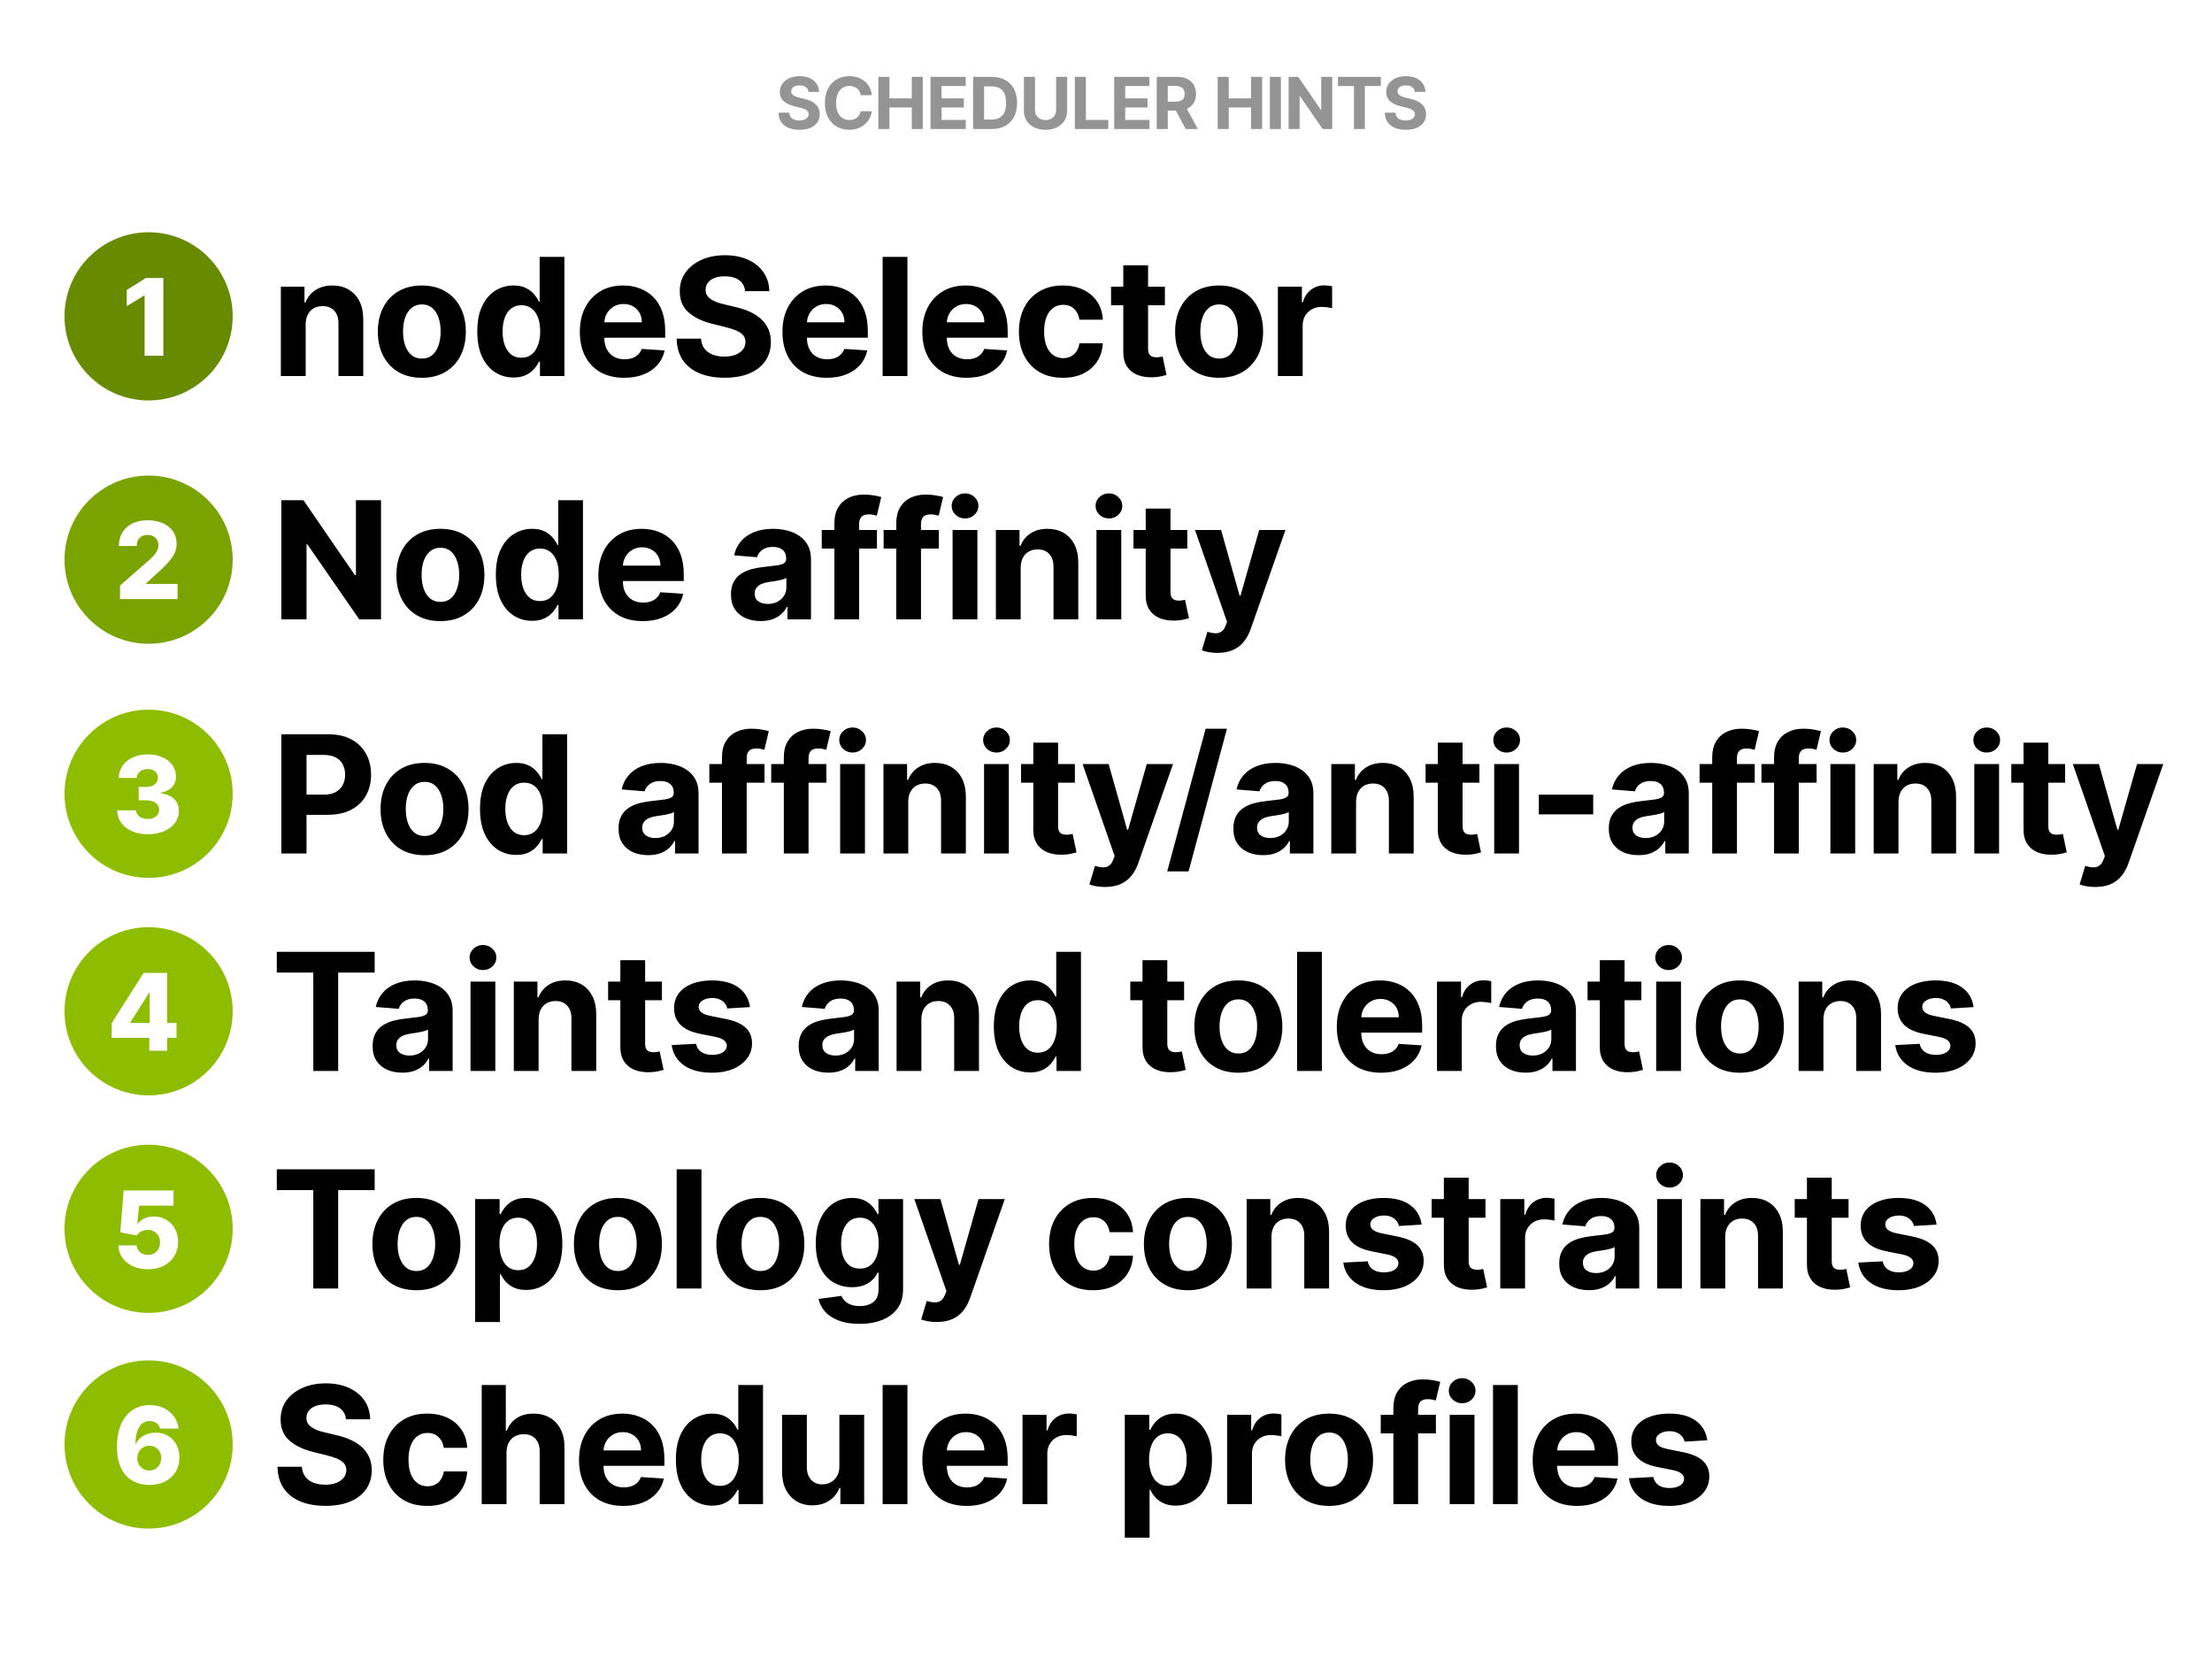 <svg width="1200" height="900" viewBox="0 0 1200 900" fill="none" xmlns="http://www.w3.org/2000/svg">
<rect width="1200" height="900" fill="white"/>
<circle cx="80.619" cy="171.619" r="45.619" fill="#688A00"/>
<path d="M88.615 150.818H79.161L68.76 157.286V166.101L78.193 160.334H78.44V193H88.615V150.818Z" fill="white"/>
<path d="M165.815 175.966V204H152.367V155.509H165.184V164.064H165.752C166.826 161.244 168.625 159.013 171.151 157.372C173.676 155.709 176.739 154.878 180.338 154.878C183.705 154.878 186.641 155.614 189.145 157.088C191.65 158.561 193.597 160.665 194.986 163.401C196.375 166.116 197.069 169.358 197.069 173.125V204H183.621V175.524C183.642 172.557 182.884 170.242 181.348 168.579C179.811 166.895 177.696 166.053 175.002 166.053C173.192 166.053 171.593 166.443 170.204 167.221C168.836 168 167.762 169.137 166.984 170.631C166.226 172.104 165.837 173.883 165.815 175.966ZM228.845 204.947C223.941 204.947 219.7 203.905 216.123 201.822C212.566 199.717 209.819 196.792 207.883 193.045C205.947 189.278 204.979 184.911 204.979 179.944C204.979 174.935 205.947 170.557 207.883 166.811C209.819 163.044 212.566 160.118 216.123 158.035C219.7 155.93 223.941 154.878 228.845 154.878C233.749 154.878 237.979 155.93 241.536 158.035C245.114 160.118 247.871 163.044 249.807 166.811C251.744 170.557 252.712 174.935 252.712 179.944C252.712 184.911 251.744 189.278 249.807 193.045C247.871 196.792 245.114 199.717 241.536 201.822C237.979 203.905 233.749 204.947 228.845 204.947ZM228.908 194.529C231.139 194.529 233.002 193.898 234.496 192.635C235.99 191.351 237.116 189.604 237.874 187.394C238.653 185.185 239.042 182.669 239.042 179.849C239.042 177.029 238.653 174.514 237.874 172.304C237.116 170.094 235.99 168.347 234.496 167.064C233.002 165.78 231.139 165.138 228.908 165.138C226.656 165.138 224.762 165.78 223.226 167.064C221.71 168.347 220.563 170.094 219.785 172.304C219.027 174.514 218.648 177.029 218.648 179.849C218.648 182.669 219.027 185.185 219.785 187.394C220.563 189.604 221.71 191.351 223.226 192.635C224.762 193.898 226.656 194.529 228.908 194.529ZM278.592 204.789C274.909 204.789 271.573 203.842 268.584 201.948C265.617 200.033 263.26 197.223 261.513 193.519C259.787 189.794 258.924 185.227 258.924 179.818C258.924 174.261 259.819 169.642 261.607 165.959C263.396 162.254 265.775 159.487 268.742 157.656C271.731 155.804 275.003 154.878 278.56 154.878C281.275 154.878 283.538 155.341 285.348 156.267C287.179 157.172 288.652 158.308 289.768 159.676C290.904 161.023 291.767 162.349 292.356 163.654H292.767V139.345H306.184V204H292.925V196.234H292.356C291.725 197.581 290.83 198.917 289.673 200.243C288.536 201.548 287.053 202.632 285.222 203.495C283.412 204.358 281.202 204.789 278.592 204.789ZM282.854 194.087C285.022 194.087 286.853 193.498 288.347 192.319C289.862 191.12 291.02 189.446 291.82 187.3C292.64 185.153 293.051 182.638 293.051 179.755C293.051 176.871 292.651 174.367 291.851 172.241C291.051 170.115 289.894 168.474 288.378 167.316C286.863 166.159 285.022 165.58 282.854 165.58C280.644 165.58 278.781 166.18 277.266 167.379C275.751 168.579 274.604 170.242 273.825 172.367C273.046 174.493 272.657 176.955 272.657 179.755C272.657 182.575 273.046 185.069 273.825 187.237C274.625 189.383 275.772 191.067 277.266 192.288C278.781 193.487 280.644 194.087 282.854 194.087ZM338.607 204.947C333.619 204.947 329.325 203.937 325.726 201.916C322.148 199.875 319.391 196.992 317.455 193.266C315.519 189.52 314.551 185.09 314.551 179.976C314.551 174.988 315.519 170.61 317.455 166.843C319.391 163.075 322.117 160.139 325.632 158.035C329.167 155.93 333.314 154.878 338.07 154.878C341.269 154.878 344.247 155.393 347.004 156.425C349.782 157.435 352.203 158.961 354.265 161.002C356.349 163.044 357.969 165.611 359.127 168.705C360.284 171.778 360.863 175.377 360.863 179.502V183.196H319.917V174.861H348.204C348.204 172.925 347.783 171.21 346.941 169.715C346.099 168.221 344.931 167.053 343.437 166.211C341.964 165.348 340.248 164.917 338.291 164.917C336.249 164.917 334.439 165.39 332.861 166.337C331.304 167.264 330.083 168.516 329.199 170.094C328.315 171.652 327.862 173.388 327.841 175.303V183.227C327.841 185.626 328.283 187.7 329.167 189.446C330.072 191.193 331.346 192.54 332.987 193.487C334.629 194.434 336.576 194.908 338.828 194.908C340.322 194.908 341.69 194.697 342.932 194.277C344.173 193.856 345.236 193.224 346.12 192.382C347.004 191.541 347.678 190.509 348.141 189.289L360.579 190.109C359.948 193.098 358.653 195.708 356.696 197.939C354.76 200.149 352.255 201.874 349.183 203.116C346.131 204.337 342.606 204.947 338.607 204.947ZM404.233 157.94C403.98 155.393 402.897 153.415 400.981 152.005C399.066 150.595 396.467 149.89 393.184 149.89C390.953 149.89 389.069 150.205 387.533 150.837C385.996 151.447 384.818 152.3 383.997 153.394C383.197 154.488 382.797 155.73 382.797 157.119C382.755 158.277 382.997 159.287 383.523 160.15C384.07 161.013 384.818 161.76 385.765 162.391C386.712 163.002 387.806 163.538 389.048 164.001C390.29 164.443 391.616 164.822 393.026 165.138L398.835 166.527C401.655 167.158 404.243 168 406.601 169.052C408.958 170.105 410.999 171.399 412.725 172.936C414.451 174.472 415.787 176.282 416.735 178.365C417.703 180.449 418.197 182.838 418.218 185.532C418.197 189.489 417.187 192.919 415.188 195.823C413.209 198.707 410.347 200.948 406.601 202.548C402.875 204.126 398.382 204.916 393.12 204.916C387.901 204.916 383.355 204.116 379.482 202.516C375.631 200.917 372.621 198.549 370.453 195.413C368.307 192.256 367.181 188.352 367.076 183.701H380.303C380.451 185.869 381.071 187.679 382.166 189.131C383.281 190.562 384.765 191.646 386.617 192.382C388.49 193.098 390.605 193.456 392.963 193.456C395.278 193.456 397.288 193.119 398.992 192.446C400.718 191.772 402.055 190.835 403.002 189.636C403.949 188.436 404.422 187.058 404.422 185.5C404.422 184.048 403.991 182.827 403.128 181.838C402.286 180.849 401.044 180.007 399.403 179.313C397.782 178.618 395.793 177.987 393.436 177.418L386.396 175.65C380.945 174.325 376.641 172.252 373.484 169.431C370.327 166.611 368.759 162.812 368.78 158.035C368.759 154.12 369.801 150.7 371.906 147.775C374.031 144.849 376.946 142.566 380.65 140.924C384.355 139.282 388.564 138.462 393.278 138.462C398.077 138.462 402.265 139.282 405.843 140.924C409.442 142.566 412.241 144.849 414.241 147.775C416.24 150.7 417.271 154.088 417.334 157.94H404.233ZM448.526 204.947C443.538 204.947 439.245 203.937 435.646 201.916C432.068 199.875 429.311 196.992 427.374 193.266C425.438 189.52 424.47 185.09 424.47 179.976C424.47 174.988 425.438 170.61 427.374 166.843C429.311 163.075 432.036 160.139 435.551 158.035C439.087 155.93 443.233 154.878 447.989 154.878C451.188 154.878 454.166 155.393 456.924 156.425C459.702 157.435 462.122 158.961 464.185 161.002C466.268 163.044 467.889 165.611 469.046 168.705C470.204 171.778 470.783 175.377 470.783 179.502V183.196H429.837V174.861H458.123C458.123 172.925 457.702 171.21 456.86 169.715C456.019 168.221 454.85 167.053 453.356 166.211C451.883 165.348 450.168 164.917 448.21 164.917C446.169 164.917 444.359 165.39 442.78 166.337C441.223 167.264 440.002 168.516 439.118 170.094C438.234 171.652 437.782 173.388 437.761 175.303V183.227C437.761 185.626 438.203 187.7 439.087 189.446C439.992 191.193 441.265 192.54 442.907 193.487C444.548 194.434 446.495 194.908 448.747 194.908C450.241 194.908 451.609 194.697 452.851 194.277C454.093 193.856 455.156 193.224 456.04 192.382C456.924 191.541 457.597 190.509 458.06 189.289L470.498 190.109C469.867 193.098 468.573 195.708 466.615 197.939C464.679 200.149 462.175 201.874 459.102 203.116C456.05 204.337 452.525 204.947 448.526 204.947ZM492.275 139.345V204H478.826V139.345H492.275ZM524.413 204.947C519.425 204.947 515.132 203.937 511.533 201.916C507.955 199.875 505.198 196.992 503.262 193.266C501.325 189.52 500.357 185.09 500.357 179.976C500.357 174.988 501.325 170.61 503.262 166.843C505.198 163.075 507.924 160.139 511.438 158.035C514.974 155.93 519.12 154.878 523.877 154.878C527.076 154.878 530.054 155.393 532.811 156.425C535.589 157.435 538.009 158.961 540.072 161.002C542.156 163.044 543.776 165.611 544.934 168.705C546.091 171.778 546.67 175.377 546.67 179.502V183.196H505.724V174.861H534.011C534.011 172.925 533.59 171.21 532.748 169.715C531.906 168.221 530.738 167.053 529.244 166.211C527.77 165.348 526.055 164.917 524.098 164.917C522.056 164.917 520.246 165.39 518.668 166.337C517.11 167.264 515.89 168.516 515.006 170.094C514.122 171.652 513.669 173.388 513.648 175.303V183.227C513.648 185.626 514.09 187.7 514.974 189.446C515.879 191.193 517.152 192.54 518.794 193.487C520.436 194.434 522.382 194.908 524.634 194.908C526.129 194.908 527.497 194.697 528.738 194.277C529.98 193.856 531.043 193.224 531.927 192.382C532.811 191.541 533.484 190.509 533.947 189.289L546.386 190.109C545.754 193.098 544.46 195.708 542.503 197.939C540.567 200.149 538.062 201.874 534.989 203.116C531.937 204.337 528.412 204.947 524.413 204.947ZM576.623 204.947C571.656 204.947 567.383 203.895 563.805 201.79C560.248 199.664 557.512 196.718 555.597 192.951C553.703 189.183 552.756 184.848 552.756 179.944C552.756 174.977 553.714 170.62 555.629 166.874C557.565 163.107 560.312 160.171 563.868 158.066C567.425 155.941 571.656 154.878 576.559 154.878C580.79 154.878 584.494 155.646 587.672 157.182C590.85 158.719 593.365 160.876 595.217 163.654C597.069 166.432 598.09 169.694 598.279 173.441H585.588C585.231 171.02 584.283 169.073 582.747 167.6C581.232 166.106 579.243 165.359 576.78 165.359C574.697 165.359 572.876 165.927 571.319 167.064C569.782 168.179 568.583 169.81 567.72 171.957C566.857 174.104 566.426 176.703 566.426 179.755C566.426 182.848 566.847 185.479 567.688 187.647C568.551 189.815 569.761 191.467 571.319 192.603C572.876 193.74 574.697 194.308 576.78 194.308C578.317 194.308 579.695 193.992 580.916 193.361C582.158 192.73 583.179 191.814 583.978 190.614C584.799 189.394 585.336 187.931 585.588 186.226H598.279C598.069 189.93 597.059 193.193 595.249 196.013C593.46 198.812 590.987 201.001 587.83 202.579C584.673 204.158 580.937 204.947 576.623 204.947ZM631.949 155.509V165.611H602.747V155.509H631.949ZM609.377 143.891H622.826V189.099C622.826 190.341 623.015 191.309 623.394 192.004C623.773 192.677 624.299 193.151 624.972 193.424C625.667 193.698 626.467 193.835 627.372 193.835C628.003 193.835 628.634 193.782 629.266 193.677C629.897 193.55 630.381 193.456 630.718 193.393L632.833 203.4C632.16 203.611 631.213 203.853 629.992 204.126C628.771 204.421 627.287 204.6 625.541 204.663C622.299 204.789 619.458 204.358 617.017 203.369C614.597 202.379 612.713 200.843 611.366 198.759C610.019 196.676 609.356 194.045 609.377 190.867V143.891ZM661.365 204.947C656.461 204.947 652.221 203.905 648.643 201.822C645.086 199.717 642.339 196.792 640.403 193.045C638.467 189.278 637.499 184.911 637.499 179.944C637.499 174.935 638.467 170.557 640.403 166.811C642.339 163.044 645.086 160.118 648.643 158.035C652.221 155.93 656.461 154.878 661.365 154.878C666.269 154.878 670.499 155.93 674.056 158.035C677.634 160.118 680.391 163.044 682.327 166.811C684.264 170.557 685.232 174.935 685.232 179.944C685.232 184.911 684.264 189.278 682.327 193.045C680.391 196.792 677.634 199.717 674.056 201.822C670.499 203.905 666.269 204.947 661.365 204.947ZM661.428 194.529C663.659 194.529 665.522 193.898 667.016 192.635C668.51 191.351 669.636 189.604 670.394 187.394C671.173 185.185 671.562 182.669 671.562 179.849C671.562 177.029 671.173 174.514 670.394 172.304C669.636 170.094 668.51 168.347 667.016 167.064C665.522 165.78 663.659 165.138 661.428 165.138C659.176 165.138 657.282 165.78 655.746 167.064C654.23 168.347 653.083 170.094 652.305 172.304C651.547 174.514 651.168 177.029 651.168 179.849C651.168 182.669 651.547 185.185 652.305 187.394C653.083 189.604 654.23 191.351 655.746 192.635C657.282 193.898 659.176 194.529 661.428 194.529ZM693.244 204V155.509H706.282V163.97H706.787C707.671 160.96 709.155 158.687 711.238 157.151C713.322 155.593 715.721 154.815 718.436 154.815C719.11 154.815 719.836 154.857 720.614 154.941C721.393 155.025 722.077 155.141 722.666 155.288V167.221C722.035 167.032 721.162 166.864 720.046 166.716C718.931 166.569 717.91 166.495 716.984 166.495C715.006 166.495 713.238 166.927 711.68 167.79C710.144 168.632 708.923 169.81 708.018 171.325C707.134 172.841 706.692 174.588 706.692 176.566V204H693.244Z" fill="black"/>
<path d="M438.594 49.846C438.483 48.731 438.009 47.865 437.171 47.248C436.333 46.631 435.195 46.323 433.759 46.323C432.783 46.323 431.958 46.461 431.286 46.737C430.614 47.004 430.098 47.377 429.739 47.856C429.389 48.335 429.214 48.879 429.214 49.486C429.196 49.993 429.301 50.435 429.532 50.812C429.771 51.19 430.098 51.517 430.513 51.793C430.927 52.06 431.406 52.295 431.949 52.498C432.493 52.691 433.073 52.857 433.69 52.995L436.231 53.603C437.466 53.879 438.598 54.248 439.63 54.708C440.661 55.169 441.554 55.735 442.31 56.407C443.065 57.079 443.65 57.871 444.064 58.783C444.488 59.695 444.704 60.74 444.713 61.919C444.704 63.65 444.262 65.151 443.387 66.422C442.521 67.684 441.269 68.665 439.63 69.365C438 70.055 436.033 70.401 433.731 70.401C431.447 70.401 429.458 70.051 427.764 69.351C426.078 68.651 424.761 67.615 423.813 66.243C422.873 64.861 422.381 63.153 422.335 61.118H428.123C428.187 62.066 428.459 62.858 428.938 63.494C429.426 64.12 430.075 64.594 430.885 64.916C431.705 65.23 432.631 65.386 433.662 65.386C434.675 65.386 435.555 65.239 436.301 64.944C437.056 64.649 437.64 64.24 438.055 63.715C438.469 63.19 438.677 62.587 438.677 61.905C438.677 61.27 438.488 60.736 438.11 60.303C437.742 59.87 437.198 59.501 436.48 59.197C435.771 58.894 434.901 58.617 433.869 58.369L430.789 57.595C428.404 57.015 426.52 56.108 425.139 54.874C423.757 53.64 423.071 51.977 423.081 49.887C423.071 48.174 423.527 46.678 424.448 45.397C425.378 44.117 426.654 43.118 428.275 42.4C429.895 41.681 431.737 41.322 433.8 41.322C435.9 41.322 437.733 41.681 439.298 42.4C440.873 43.118 442.098 44.117 442.973 45.397C443.848 46.678 444.299 48.16 444.326 49.846H438.594ZM472.965 51.614H466.915C466.804 50.831 466.579 50.136 466.238 49.528C465.897 48.911 465.46 48.386 464.926 47.953C464.391 47.52 463.774 47.189 463.074 46.958C462.384 46.728 461.633 46.613 460.823 46.613C459.359 46.613 458.083 46.977 456.996 47.704C455.91 48.423 455.067 49.472 454.468 50.854C453.87 52.226 453.571 53.893 453.571 55.855C453.571 57.871 453.87 59.566 454.468 60.938C455.076 62.31 455.923 63.346 457.01 64.046C458.097 64.746 459.354 65.096 460.781 65.096C461.583 65.096 462.324 64.99 463.005 64.778C463.696 64.567 464.309 64.258 464.843 63.853C465.377 63.438 465.819 62.937 466.169 62.347C466.528 61.758 466.777 61.085 466.915 60.33L472.965 60.358C472.809 61.656 472.417 62.909 471.791 64.115C471.174 65.312 470.341 66.385 469.291 67.334C468.25 68.273 467.007 69.019 465.561 69.572C464.124 70.115 462.499 70.387 460.685 70.387C458.161 70.387 455.905 69.816 453.916 68.674C451.936 67.532 450.37 65.879 449.219 63.715C448.077 61.55 447.506 58.93 447.506 55.855C447.506 52.769 448.086 50.145 449.247 47.981C450.407 45.816 451.982 44.168 453.971 43.035C455.96 41.893 458.198 41.322 460.685 41.322C462.324 41.322 463.843 41.553 465.243 42.013C466.652 42.474 467.9 43.146 468.987 44.03C470.074 44.905 470.958 45.978 471.639 47.248C472.33 48.519 472.772 49.974 472.965 51.614ZM476.521 70V41.709H482.503V53.382H494.645V41.709H500.613V70H494.645V58.313H482.503V70H476.521ZM504.811 70V41.709H523.875V46.641H510.793V53.382H522.894V58.313H510.793V65.068H523.93V70H504.811ZM537.926 70H527.897V41.709H538.009C540.855 41.709 543.304 42.276 545.358 43.408C547.412 44.532 548.991 46.148 550.096 48.257C551.21 50.366 551.768 52.889 551.768 55.827C551.768 58.774 551.21 61.306 550.096 63.425C548.991 65.543 547.402 67.168 545.33 68.301C543.267 69.434 540.799 70 537.926 70ZM533.878 64.875H537.677C539.445 64.875 540.933 64.562 542.139 63.936C543.355 63.3 544.267 62.319 544.874 60.993C545.491 59.658 545.8 57.936 545.8 55.827C545.8 53.736 545.491 52.028 544.874 50.702C544.267 49.376 543.359 48.4 542.153 47.773C540.947 47.147 539.459 46.834 537.691 46.834H533.878V64.875ZM572.94 41.709H578.921V60.082C578.921 62.145 578.429 63.95 577.443 65.497C576.467 67.044 575.099 68.25 573.341 69.116C571.582 69.972 569.532 70.401 567.193 70.401C564.845 70.401 562.791 69.972 561.032 69.116C559.273 68.25 557.906 67.044 556.93 65.497C555.953 63.95 555.465 62.145 555.465 60.082V41.709H561.447V59.571C561.447 60.648 561.682 61.606 562.151 62.444C562.63 63.282 563.302 63.94 564.168 64.419C565.034 64.898 566.042 65.138 567.193 65.138C568.354 65.138 569.362 64.898 570.219 64.419C571.084 63.94 571.752 63.282 572.222 62.444C572.7 61.606 572.94 60.648 572.94 59.571V41.709ZM583.11 70V41.709H589.091V65.068H601.22V70H583.11ZM604.448 70V41.709H623.511V46.641H610.429V53.382H622.53V58.313H610.429V65.068H623.566V70H604.448ZM627.533 70V41.709H638.695C640.831 41.709 642.655 42.091 644.165 42.856C645.685 43.611 646.841 44.684 647.633 46.074C648.434 47.456 648.834 49.081 648.834 50.951C648.834 52.829 648.429 54.446 647.619 55.799C646.808 57.144 645.634 58.175 644.096 58.894C642.567 59.612 640.716 59.971 638.543 59.971H631.07V55.164H637.576C638.718 55.164 639.667 55.007 640.422 54.694C641.177 54.381 641.739 53.911 642.107 53.285C642.485 52.659 642.673 51.881 642.673 50.951C642.673 50.011 642.485 49.219 642.107 48.575C641.739 47.93 641.172 47.442 640.408 47.11C639.653 46.77 638.7 46.599 637.548 46.599H633.515V70H627.533ZM642.811 57.125L649.843 70H643.24L636.36 57.125H642.811ZM660.599 70V41.709H666.58V53.382H678.722V41.709H684.69V70H678.722V58.313H666.58V70H660.599ZM694.87 41.709V70H688.889V41.709H694.87ZM722.721 41.709V70H717.555L705.247 52.194H705.04V70H699.058V41.709H704.307L716.519 59.501H716.768V41.709H722.721ZM725.853 46.641V41.709H749.088V46.641H740.427V70H734.514V46.641H725.853ZM767.528 49.846C767.418 48.731 766.944 47.865 766.106 47.248C765.268 46.631 764.13 46.323 762.694 46.323C761.717 46.323 760.893 46.461 760.221 46.737C759.549 47.004 759.033 47.377 758.674 47.856C758.324 48.335 758.149 48.879 758.149 49.486C758.13 49.993 758.236 50.435 758.467 50.812C758.706 51.19 759.033 51.517 759.447 51.793C759.862 52.06 760.341 52.295 760.884 52.498C761.427 52.691 762.008 52.857 762.625 52.995L765.166 53.603C766.4 53.879 767.533 54.248 768.565 54.708C769.596 55.169 770.489 55.735 771.244 56.407C772 57.079 772.584 57.871 772.999 58.783C773.422 59.695 773.639 60.74 773.648 61.919C773.639 63.65 773.197 65.151 772.322 66.422C771.456 67.684 770.204 68.665 768.565 69.365C766.934 70.055 764.968 70.401 762.666 70.401C760.382 70.401 758.393 70.051 756.698 69.351C755.013 68.651 753.696 67.615 752.748 66.243C751.808 64.861 751.316 63.153 751.27 61.118H757.058C757.122 62.066 757.394 62.858 757.873 63.494C758.361 64.12 759.01 64.594 759.82 64.916C760.64 65.23 761.565 65.386 762.597 65.386C763.61 65.386 764.489 65.239 765.235 64.944C765.991 64.649 766.575 64.24 766.99 63.715C767.404 63.19 767.611 62.587 767.611 61.905C767.611 61.27 767.423 60.736 767.045 60.303C766.677 59.87 766.133 59.501 765.415 59.197C764.706 58.894 763.836 58.617 762.804 58.369L759.724 57.595C757.338 57.015 755.455 56.108 754.074 54.874C752.692 53.64 752.006 51.977 752.015 49.887C752.006 48.174 752.462 46.678 753.383 45.397C754.313 44.117 755.589 43.118 757.209 42.4C758.83 41.681 760.672 41.322 762.735 41.322C764.835 41.322 766.667 41.681 768.233 42.4C769.808 43.118 771.033 44.117 771.908 45.397C772.782 46.678 773.234 48.16 773.261 49.846H767.528Z" fill="#949494"/>
<circle cx="80.619" cy="303.619" r="45.619" fill="#7BA300"/>
<path d="M65.11 325H96.335V316.782H79.239V316.514L84.285 311.859C93.43 303.888 95.82 299.831 95.82 294.991C95.82 287.391 89.62 282.241 80.043 282.241C70.712 282.241 64.472 287.617 64.492 296.206H74.152C74.152 292.396 76.5 290.192 80.001 290.192C83.441 290.192 85.933 292.313 85.933 295.794C85.933 298.945 83.956 301.087 80.496 304.197L65.11 317.668V325Z" fill="white"/>
<path d="M206.698 271.345V336H194.891L166.763 295.307H166.289V336H152.619V271.345H164.616L192.523 312.007H193.092V271.345H206.698ZM238.916 336.947C234.012 336.947 229.771 335.905 226.193 333.822C222.636 331.717 219.89 328.792 217.954 325.045C216.017 321.278 215.049 316.911 215.049 311.944C215.049 306.935 216.017 302.557 217.954 298.811C219.89 295.044 222.636 292.118 226.193 290.035C229.771 287.93 234.012 286.878 238.916 286.878C243.82 286.878 248.05 287.93 251.607 290.035C255.185 292.118 257.942 295.044 259.878 298.811C261.814 302.557 262.782 306.935 262.782 311.944C262.782 316.911 261.814 321.278 259.878 325.045C257.942 328.792 255.185 331.717 251.607 333.822C248.05 335.905 243.82 336.947 238.916 336.947ZM238.979 326.529C241.21 326.529 243.073 325.898 244.567 324.635C246.061 323.351 247.187 321.604 247.945 319.394C248.723 317.185 249.113 314.669 249.113 311.849C249.113 309.029 248.723 306.514 247.945 304.304C247.187 302.094 246.061 300.347 244.567 299.064C243.073 297.78 241.21 297.138 238.979 297.138C236.727 297.138 234.833 297.78 233.296 299.064C231.781 300.347 230.634 302.094 229.855 304.304C229.098 306.514 228.719 309.029 228.719 311.849C228.719 314.669 229.098 317.185 229.855 319.394C230.634 321.604 231.781 323.351 233.296 324.635C234.833 325.898 236.727 326.529 238.979 326.529ZM288.663 336.789C284.979 336.789 281.644 335.842 278.655 333.948C275.688 332.033 273.33 329.223 271.583 325.519C269.858 321.794 268.995 317.227 268.995 311.818C268.995 306.261 269.889 301.642 271.678 297.959C273.467 294.254 275.845 291.487 278.813 289.656C281.801 287.804 285.074 286.878 288.631 286.878C291.346 286.878 293.609 287.341 295.419 288.267C297.25 289.172 298.723 290.308 299.838 291.676C300.975 293.023 301.838 294.349 302.427 295.654H302.837V271.345H316.254V336H302.995V328.234H302.427C301.796 329.581 300.901 330.917 299.744 332.243C298.607 333.548 297.123 334.632 295.292 335.495C293.482 336.358 291.272 336.789 288.663 336.789ZM292.925 326.087C295.092 326.087 296.923 325.498 298.418 324.319C299.933 323.12 301.091 321.446 301.89 319.3C302.711 317.153 303.121 314.638 303.121 311.755C303.121 308.871 302.722 306.367 301.922 304.241C301.122 302.115 299.965 300.474 298.449 299.316C296.934 298.159 295.092 297.58 292.925 297.58C290.715 297.58 288.852 298.18 287.337 299.379C285.821 300.579 284.674 302.242 283.896 304.367C283.117 306.493 282.728 308.955 282.728 311.755C282.728 314.575 283.117 317.069 283.896 319.237C284.695 321.383 285.842 323.067 287.337 324.288C288.852 325.487 290.715 326.087 292.925 326.087ZM348.677 336.947C343.689 336.947 339.396 335.937 335.797 333.916C332.219 331.875 329.462 328.992 327.526 325.266C325.589 321.52 324.621 317.09 324.621 311.976C324.621 306.988 325.589 302.61 327.526 298.843C329.462 295.075 332.188 292.139 335.702 290.035C339.238 287.93 343.384 286.878 348.141 286.878C351.34 286.878 354.318 287.393 357.075 288.425C359.853 289.435 362.273 290.961 364.336 293.002C366.419 295.044 368.04 297.611 369.198 300.705C370.355 303.778 370.934 307.377 370.934 311.502V315.196H329.988V306.861H358.275C358.275 304.925 357.854 303.21 357.012 301.715C356.17 300.221 355.002 299.053 353.508 298.211C352.034 297.348 350.319 296.917 348.362 296.917C346.32 296.917 344.51 297.39 342.932 298.337C341.374 299.264 340.154 300.516 339.27 302.094C338.386 303.652 337.933 305.388 337.912 307.303V315.227C337.912 317.626 338.354 319.7 339.238 321.446C340.143 323.193 341.416 324.54 343.058 325.487C344.7 326.434 346.646 326.908 348.898 326.908C350.393 326.908 351.761 326.697 353.002 326.277C354.244 325.856 355.307 325.224 356.191 324.382C357.075 323.541 357.748 322.509 358.211 321.289L370.65 322.109C370.018 325.098 368.724 327.708 366.767 329.939C364.83 332.149 362.326 333.874 359.253 335.116C356.201 336.337 352.676 336.947 348.677 336.947ZM412.647 336.916C409.553 336.916 406.796 336.379 404.376 335.305C401.956 334.211 400.04 332.601 398.63 330.475C397.241 328.329 396.547 325.656 396.547 322.457C396.547 319.763 397.041 317.5 398.03 315.669C399.02 313.838 400.367 312.365 402.071 311.249C403.776 310.134 405.712 309.292 407.88 308.724C410.069 308.156 412.363 307.756 414.762 307.524C417.583 307.23 419.856 306.956 421.581 306.703C423.307 306.43 424.559 306.03 425.338 305.504C426.117 304.978 426.506 304.199 426.506 303.168V302.978C426.506 300.979 425.875 299.432 424.612 298.337C423.37 297.243 421.602 296.696 419.308 296.696C416.888 296.696 414.962 297.233 413.531 298.306C412.1 299.358 411.153 300.684 410.69 302.284L398.251 301.273C398.883 298.327 400.125 295.78 401.977 293.634C403.829 291.466 406.218 289.803 409.143 288.646C412.089 287.467 415.499 286.878 419.372 286.878C422.065 286.878 424.644 287.193 427.106 287.825C429.59 288.456 431.789 289.435 433.704 290.761C435.64 292.087 437.166 293.791 438.282 295.875C439.397 297.938 439.955 300.411 439.955 303.294V336H427.201V329.276H426.822C426.043 330.791 425.001 332.127 423.697 333.285C422.392 334.422 420.824 335.316 418.993 335.968C417.162 336.6 415.046 336.916 412.647 336.916ZM416.499 327.634C418.477 327.634 420.224 327.245 421.739 326.466C423.255 325.666 424.444 324.593 425.307 323.246C426.17 321.899 426.601 320.373 426.601 318.668V313.522C426.18 313.796 425.601 314.049 424.865 314.28C424.149 314.491 423.339 314.691 422.434 314.88C421.529 315.048 420.624 315.206 419.719 315.353C418.814 315.48 417.993 315.596 417.256 315.701C415.678 315.932 414.299 316.301 413.121 316.806C411.942 317.311 411.027 317.995 410.374 318.858C409.722 319.7 409.396 320.752 409.396 322.015C409.396 323.846 410.058 325.245 411.384 326.213C412.731 327.161 414.436 327.634 416.499 327.634ZM475.732 287.509V297.611H445.804V287.509H475.732ZM452.655 336V284.005C452.655 280.49 453.339 277.575 454.707 275.26C456.096 272.945 457.99 271.209 460.389 270.051C462.789 268.894 465.514 268.315 468.566 268.315C470.628 268.315 472.512 268.473 474.217 268.788C475.943 269.104 477.226 269.388 478.068 269.641L475.669 279.743C475.143 279.575 474.49 279.417 473.712 279.269C472.954 279.122 472.175 279.048 471.376 279.048C469.397 279.048 468.019 279.511 467.24 280.437C466.461 281.342 466.072 282.616 466.072 284.257V336H452.655ZM509.292 287.509V297.611H479.364V287.509H509.292ZM486.214 336V284.005C486.214 280.49 486.898 277.575 488.266 275.26C489.655 272.945 491.549 271.209 493.949 270.051C496.348 268.894 499.074 268.315 502.125 268.315C504.188 268.315 506.071 268.473 507.776 268.788C509.502 269.104 510.786 269.388 511.628 269.641L509.228 279.743C508.702 279.575 508.05 279.417 507.271 279.269C506.513 279.122 505.735 279.048 504.935 279.048C502.957 279.048 501.578 279.511 500.799 280.437C500.021 281.342 499.631 282.616 499.631 284.257V336H486.214ZM516.775 336V287.509H530.223V336H516.775ZM523.53 281.258C521.531 281.258 519.816 280.595 518.385 279.269C516.974 277.922 516.269 276.312 516.269 274.439C516.269 272.587 516.974 270.998 518.385 269.672C519.816 268.325 521.531 267.652 523.53 267.652C525.53 267.652 527.235 268.325 528.645 269.672C530.076 270.998 530.791 272.587 530.791 274.439C530.791 276.312 530.076 277.922 528.645 279.269C527.235 280.595 525.53 281.258 523.53 281.258ZM553.712 307.966V336H540.263V287.509H553.081V296.064H553.649C554.722 293.244 556.522 291.013 559.047 289.372C561.573 287.709 564.635 286.878 568.234 286.878C571.601 286.878 574.537 287.614 577.042 289.088C579.546 290.561 581.493 292.665 582.882 295.401C584.271 298.116 584.966 301.358 584.966 305.125V336H571.517V307.524C571.538 304.557 570.781 302.242 569.244 300.579C567.708 298.895 565.593 298.053 562.899 298.053C561.089 298.053 559.489 298.443 558.1 299.221C556.732 300 555.659 301.137 554.88 302.631C554.122 304.104 553.733 305.883 553.712 307.966ZM594.832 336V287.509H608.281V336H594.832ZM601.588 281.258C599.589 281.258 597.873 280.595 596.442 279.269C595.032 277.922 594.327 276.312 594.327 274.439C594.327 272.587 595.032 270.998 596.442 269.672C597.873 268.325 599.589 267.652 601.588 267.652C603.588 267.652 605.292 268.325 606.702 269.672C608.134 270.998 608.849 272.587 608.849 274.439C608.849 276.312 608.134 277.922 606.702 279.269C605.292 280.595 603.588 281.258 601.588 281.258ZM644.113 287.509V297.611H614.911V287.509H644.113ZM621.541 275.891H634.99V321.099C634.99 322.341 635.179 323.309 635.558 324.004C635.937 324.677 636.463 325.151 637.136 325.424C637.831 325.698 638.631 325.835 639.536 325.835C640.167 325.835 640.799 325.782 641.43 325.677C642.061 325.55 642.545 325.456 642.882 325.393L644.997 335.4C644.324 335.611 643.377 335.853 642.156 336.126C640.935 336.421 639.452 336.6 637.705 336.663C634.464 336.789 631.622 336.358 629.181 335.369C626.761 334.379 624.877 332.843 623.53 330.759C622.183 328.676 621.52 326.045 621.541 322.867V275.891ZM660.444 354.184C658.739 354.184 657.139 354.047 655.645 353.774C654.172 353.521 652.951 353.195 651.983 352.795L655.014 342.756C656.592 343.24 658.013 343.503 659.276 343.545C660.559 343.587 661.664 343.293 662.59 342.661C663.538 342.03 664.306 340.956 664.895 339.441L665.684 337.389L648.289 287.509H662.433L672.472 323.12H672.977L683.111 287.509H697.349L678.501 341.241C677.597 343.85 676.365 346.123 674.808 348.06C673.271 350.017 671.325 351.522 668.967 352.574C666.61 353.647 663.769 354.184 660.444 354.184Z" fill="black"/>
<circle cx="80.619" cy="430.619" r="45.619" fill="#8EBD00"/>
<path d="M80.155 452.577C90.041 452.577 97.065 447.345 97.044 440.013C97.065 434.822 93.666 431.115 87.158 430.353V430.023C92.039 429.323 95.499 426.048 95.479 421.311C95.499 414.432 89.279 409.241 80.237 409.241C71.133 409.241 64.501 414.514 64.419 422.011H74.161C74.244 419.128 76.839 417.192 80.237 417.192C83.471 417.192 85.675 419.148 85.654 421.97C85.675 424.895 83.079 426.913 79.331 426.913H75.232V434.163H79.331C83.594 434.163 86.375 436.264 86.334 439.23C86.375 442.217 83.821 444.297 80.196 444.297C76.592 444.297 73.935 442.381 73.832 439.601H63.575C63.657 447.222 70.516 452.577 80.155 452.577Z" fill="white"/>
<path d="M152.619 463V398.345H178.128C183.031 398.345 187.209 399.282 190.661 401.155C194.112 403.007 196.743 405.585 198.553 408.89C200.384 412.173 201.3 415.961 201.3 420.255C201.3 424.548 200.374 428.337 198.522 431.62C196.67 434.903 193.986 437.46 190.471 439.291C186.978 441.122 182.747 442.038 177.78 442.038H161.522V431.083H175.57C178.201 431.083 180.369 430.631 182.074 429.726C183.8 428.8 185.083 427.526 185.925 425.906C186.788 424.264 187.22 422.38 187.22 420.255C187.22 418.108 186.788 416.235 185.925 414.635C185.083 413.015 183.8 411.763 182.074 410.879C180.348 409.974 178.159 409.521 175.507 409.521H166.289V463H152.619ZM230.321 463.947C225.417 463.947 221.176 462.905 217.598 460.822C214.042 458.717 211.295 455.792 209.359 452.045C207.423 448.278 206.454 443.911 206.454 438.944C206.454 433.935 207.423 429.557 209.359 425.811C211.295 422.044 214.042 419.118 217.598 417.035C221.176 414.93 225.417 413.878 230.321 413.878C235.225 413.878 239.455 414.93 243.012 417.035C246.59 419.118 249.347 422.044 251.283 425.811C253.22 429.557 254.188 433.935 254.188 438.944C254.188 443.911 253.22 448.278 251.283 452.045C249.347 455.792 246.59 458.717 243.012 460.822C239.455 462.905 235.225 463.947 230.321 463.947ZM230.384 453.529C232.615 453.529 234.478 452.898 235.972 451.635C237.466 450.351 238.592 448.604 239.35 446.394C240.129 444.185 240.518 441.669 240.518 438.849C240.518 436.029 240.129 433.514 239.35 431.304C238.592 429.094 237.466 427.347 235.972 426.064C234.478 424.78 232.615 424.138 230.384 424.138C228.132 424.138 226.238 424.78 224.702 426.064C223.186 427.347 222.039 429.094 221.261 431.304C220.503 433.514 220.124 436.029 220.124 438.849C220.124 441.669 220.503 444.185 221.261 446.394C222.039 448.604 223.186 450.351 224.702 451.635C226.238 452.898 228.132 453.529 230.384 453.529ZM280.068 463.789C276.385 463.789 273.049 462.842 270.06 460.948C267.093 459.033 264.735 456.223 262.989 452.519C261.263 448.794 260.4 444.227 260.4 438.818C260.4 433.261 261.294 428.642 263.083 424.959C264.872 421.254 267.251 418.487 270.218 416.656C273.207 414.804 276.479 413.878 280.036 413.878C282.751 413.878 285.014 414.341 286.824 415.267C288.655 416.172 290.128 417.308 291.243 418.676C292.38 420.023 293.243 421.349 293.832 422.654H294.243V398.345H307.66V463H294.4V455.234H293.832C293.201 456.581 292.306 457.917 291.149 459.243C290.012 460.548 288.528 461.632 286.697 462.495C284.887 463.358 282.678 463.789 280.068 463.789ZM284.33 453.087C286.497 453.087 288.328 452.498 289.823 451.319C291.338 450.12 292.496 448.446 293.295 446.3C294.116 444.153 294.527 441.638 294.527 438.755C294.527 435.871 294.127 433.367 293.327 431.241C292.527 429.115 291.37 427.474 289.854 426.316C288.339 425.159 286.497 424.58 284.33 424.58C282.12 424.58 280.257 425.18 278.742 426.379C277.227 427.579 276.079 429.242 275.301 431.367C274.522 433.493 274.133 435.955 274.133 438.755C274.133 441.575 274.522 444.069 275.301 446.237C276.101 448.383 277.248 450.067 278.742 451.288C280.257 452.487 282.12 453.087 284.33 453.087ZM351.654 463.916C348.56 463.916 345.803 463.379 343.383 462.305C340.962 461.211 339.047 459.601 337.637 457.475C336.248 455.329 335.553 452.656 335.553 449.457C335.553 446.763 336.048 444.5 337.037 442.669C338.026 440.838 339.373 439.365 341.078 438.249C342.783 437.134 344.719 436.292 346.887 435.724C349.076 435.156 351.37 434.756 353.769 434.524C356.589 434.23 358.862 433.956 360.588 433.703C362.314 433.43 363.566 433.03 364.345 432.504C365.123 431.978 365.513 431.199 365.513 430.168V429.978C365.513 427.979 364.881 426.432 363.619 425.337C362.377 424.243 360.609 423.696 358.315 423.696C355.895 423.696 353.969 424.233 352.538 425.306C351.107 426.358 350.159 427.684 349.696 429.284L337.258 428.273C337.889 425.327 339.131 422.78 340.983 420.634C342.835 418.466 345.224 416.803 348.15 415.646C351.096 414.467 354.506 413.878 358.378 413.878C361.072 413.878 363.65 414.193 366.113 414.825C368.596 415.456 370.795 416.435 372.711 417.761C374.647 419.087 376.173 420.791 377.288 422.875C378.404 424.938 378.961 427.411 378.961 430.294V463H366.207V456.276H365.829C365.05 457.791 364.008 459.127 362.703 460.285C361.398 461.422 359.83 462.316 357.999 462.968C356.168 463.6 354.053 463.916 351.654 463.916ZM355.505 454.634C357.484 454.634 359.23 454.245 360.746 453.466C362.261 452.666 363.45 451.593 364.313 450.246C365.176 448.899 365.608 447.373 365.608 445.668V440.522C365.187 440.796 364.608 441.049 363.871 441.28C363.156 441.491 362.345 441.691 361.44 441.88C360.535 442.048 359.63 442.206 358.725 442.353C357.82 442.48 357 442.596 356.263 442.701C354.684 442.932 353.306 443.301 352.127 443.806C350.949 444.311 350.033 444.995 349.381 445.858C348.728 446.7 348.402 447.752 348.402 449.015C348.402 450.846 349.065 452.245 350.391 453.213C351.738 454.161 353.443 454.634 355.505 454.634ZM414.739 414.509V424.611H384.811V414.509H414.739ZM391.661 463V411.005C391.661 407.49 392.345 404.575 393.713 402.26C395.102 399.945 396.997 398.209 399.396 397.051C401.795 395.894 404.521 395.315 407.572 395.315C409.635 395.315 411.519 395.473 413.223 395.788C414.949 396.104 416.233 396.388 417.075 396.641L414.676 406.743C414.149 406.575 413.497 406.417 412.718 406.269C411.961 406.122 411.182 406.048 410.382 406.048C408.404 406.048 407.025 406.511 406.246 407.437C405.468 408.342 405.078 409.616 405.078 411.257V463H391.661ZM448.298 414.509V424.611H418.37V414.509H448.298ZM425.221 463V411.005C425.221 407.49 425.905 404.575 427.273 402.26C428.662 399.945 430.556 398.209 432.955 397.051C435.355 395.894 438.08 395.315 441.132 395.315C443.194 395.315 445.078 395.473 446.783 395.788C448.509 396.104 449.792 396.388 450.634 396.641L448.235 406.743C447.709 406.575 447.056 406.417 446.278 406.269C445.52 406.122 444.741 406.048 443.942 406.048C441.963 406.048 440.585 406.511 439.806 407.437C439.027 408.342 438.638 409.616 438.638 411.257V463H425.221ZM455.781 463V414.509H469.23V463H455.781ZM462.537 408.258C460.538 408.258 458.822 407.595 457.391 406.269C455.981 404.922 455.276 403.312 455.276 401.439C455.276 399.587 455.981 397.998 457.391 396.672C458.822 395.325 460.538 394.652 462.537 394.652C464.536 394.652 466.241 395.325 467.651 396.672C469.082 397.998 469.798 399.587 469.798 401.439C469.798 403.312 469.082 404.922 467.651 406.269C466.241 407.595 464.536 408.258 462.537 408.258ZM492.718 434.966V463H479.27V414.509H492.087V423.064H492.655C493.729 420.244 495.528 418.013 498.054 416.372C500.579 414.709 503.642 413.878 507.24 413.878C510.608 413.878 513.544 414.614 516.048 416.088C518.553 417.561 520.5 419.665 521.889 422.401C523.278 425.116 523.972 428.358 523.972 432.125V463H510.524V434.524C510.545 431.557 509.787 429.242 508.251 427.579C506.714 425.895 504.599 425.053 501.905 425.053C500.095 425.053 498.496 425.443 497.107 426.221C495.739 427 494.665 428.137 493.887 429.631C493.129 431.104 492.74 432.883 492.718 434.966ZM533.839 463V414.509H547.287V463H533.839ZM540.595 408.258C538.595 408.258 536.88 407.595 535.449 406.269C534.039 404.922 533.334 403.312 533.334 401.439C533.334 399.587 534.039 397.998 535.449 396.672C536.88 395.325 538.595 394.652 540.595 394.652C542.594 394.652 544.299 395.325 545.709 396.672C547.14 397.998 547.856 399.587 547.856 401.439C547.856 403.312 547.14 404.922 545.709 406.269C544.299 407.595 542.594 408.258 540.595 408.258ZM583.12 414.509V424.611H553.918V414.509H583.12ZM560.548 402.891H573.996V448.099C573.996 449.341 574.186 450.309 574.565 451.004C574.943 451.677 575.47 452.151 576.143 452.424C576.838 452.698 577.637 452.835 578.542 452.835C579.174 452.835 579.805 452.782 580.437 452.677C581.068 452.55 581.552 452.456 581.889 452.393L584.004 462.4C583.33 462.611 582.383 462.853 581.163 463.126C579.942 463.421 578.458 463.6 576.711 463.663C573.47 463.789 570.629 463.358 568.188 462.369C565.767 461.379 563.884 459.843 562.537 457.759C561.19 455.676 560.527 453.045 560.548 449.867V402.891ZM599.45 481.184C597.746 481.184 596.146 481.047 594.652 480.774C593.178 480.521 591.958 480.195 590.99 479.795L594.02 469.756C595.599 470.24 597.019 470.503 598.282 470.545C599.566 470.587 600.671 470.293 601.597 469.661C602.544 469.03 603.312 467.956 603.902 466.441L604.691 464.389L587.296 414.509H601.439L611.478 450.12H611.983L622.117 414.509H636.355L617.508 468.241C616.603 470.85 615.372 473.123 613.814 475.06C612.278 477.017 610.331 478.522 607.974 479.574C605.617 480.647 602.776 481.184 599.45 481.184ZM665.629 395.315L644.793 472.723H633.207L654.043 395.315H665.629ZM685.203 463.916C682.109 463.916 679.352 463.379 676.932 462.305C674.512 461.211 672.596 459.601 671.186 457.475C669.797 455.329 669.103 452.656 669.103 449.457C669.103 446.763 669.597 444.5 670.586 442.669C671.576 440.838 672.923 439.365 674.627 438.249C676.332 437.134 678.268 436.292 680.436 435.724C682.625 435.156 684.919 434.756 687.318 434.524C690.138 434.23 692.412 433.956 694.137 433.703C695.863 433.43 697.115 433.03 697.894 432.504C698.673 431.978 699.062 431.199 699.062 430.168V429.978C699.062 427.979 698.431 426.432 697.168 425.337C695.926 424.243 694.158 423.696 691.864 423.696C689.444 423.696 687.518 424.233 686.087 425.306C684.656 426.358 683.709 427.684 683.246 429.284L670.807 428.273C671.439 425.327 672.68 422.78 674.533 420.634C676.385 418.466 678.773 416.803 681.699 415.646C684.645 414.467 688.055 413.878 691.927 413.878C694.621 413.878 697.2 414.193 699.662 414.825C702.145 415.456 704.345 416.435 706.26 417.761C708.196 419.087 709.722 420.791 710.838 422.875C711.953 424.938 712.511 427.411 712.511 430.294V463H699.757V456.276H699.378C698.599 457.791 697.557 459.127 696.252 460.285C694.948 461.422 693.38 462.316 691.549 462.968C689.718 463.6 687.602 463.916 685.203 463.916ZM689.055 454.634C691.033 454.634 692.78 454.245 694.295 453.466C695.81 452.666 697 451.593 697.863 450.246C698.725 448.899 699.157 447.373 699.157 445.668V440.522C698.736 440.796 698.157 441.049 697.421 441.28C696.705 441.491 695.895 441.691 694.99 441.88C694.085 442.048 693.18 442.206 692.275 442.353C691.37 442.48 690.549 442.596 689.812 442.701C688.234 442.932 686.855 443.301 685.677 443.806C684.498 444.311 683.583 444.995 682.93 445.858C682.278 446.7 681.951 447.752 681.951 449.015C681.951 450.846 682.614 452.245 683.94 453.213C685.287 454.161 686.992 454.634 689.055 454.634ZM735.66 434.966V463H722.212V414.509H735.029V423.064H735.597C736.67 420.244 738.47 418.013 740.995 416.372C743.521 414.709 746.583 413.878 750.182 413.878C753.55 413.878 756.486 414.614 758.99 416.088C761.495 417.561 763.441 419.665 764.831 422.401C766.22 425.116 766.914 428.358 766.914 432.125V463H753.465V434.524C753.487 431.557 752.729 429.242 751.192 427.579C749.656 425.895 747.541 425.053 744.847 425.053C743.037 425.053 741.437 425.443 740.048 426.221C738.68 427 737.607 428.137 736.828 429.631C736.071 431.104 735.681 432.883 735.66 434.966ZM802.573 414.509V424.611H773.371V414.509H802.573ZM780.001 402.891H793.449V448.099C793.449 449.341 793.639 450.309 794.018 451.004C794.396 451.677 794.923 452.151 795.596 452.424C796.291 452.698 797.09 452.835 797.995 452.835C798.627 452.835 799.258 452.782 799.889 452.677C800.521 452.55 801.005 452.456 801.342 452.393L803.457 462.4C802.783 462.611 801.836 462.853 800.616 463.126C799.395 463.421 797.911 463.6 796.164 463.663C792.923 463.789 790.082 463.358 787.64 462.369C785.22 461.379 783.336 459.843 781.99 457.759C780.643 455.676 779.98 453.045 780.001 449.867V402.891ZM810.6 463V414.509H824.049V463H810.6ZM817.356 408.258C815.357 408.258 813.642 407.595 812.21 406.269C810.8 404.922 810.095 403.312 810.095 401.439C810.095 399.587 810.8 397.998 812.21 396.672C813.642 395.325 815.357 394.652 817.356 394.652C819.356 394.652 821.06 395.325 822.471 396.672C823.902 397.998 824.617 399.587 824.617 401.439C824.617 403.312 823.902 404.922 822.471 406.269C821.06 407.595 819.356 408.258 817.356 408.258ZM864.301 431.115V441.785H834.815V431.115H864.301ZM888.856 463.916C885.762 463.916 883.005 463.379 880.584 462.305C878.164 461.211 876.249 459.601 874.839 457.475C873.45 455.329 872.755 452.656 872.755 449.457C872.755 446.763 873.25 444.5 874.239 442.669C875.228 440.838 876.575 439.365 878.28 438.249C879.984 437.134 881.921 436.292 884.089 435.724C886.277 435.156 888.571 434.756 890.971 434.524C893.791 434.23 896.064 433.956 897.79 433.703C899.516 433.43 900.768 433.03 901.546 432.504C902.325 431.978 902.715 431.199 902.715 430.168V429.978C902.715 427.979 902.083 426.432 900.82 425.337C899.579 424.243 897.811 423.696 895.517 423.696C893.096 423.696 891.171 424.233 889.739 425.306C888.308 426.358 887.361 427.684 886.898 429.284L874.46 428.273C875.091 425.327 876.333 422.78 878.185 420.634C880.037 418.466 882.426 416.803 885.351 415.646C888.298 414.467 891.707 413.878 895.58 413.878C898.274 413.878 900.852 414.193 903.314 414.825C905.798 415.456 907.997 416.435 909.912 417.761C911.849 419.087 913.375 420.791 914.49 422.875C915.605 424.938 916.163 427.411 916.163 430.294V463H903.409V456.276H903.03C902.252 457.791 901.21 459.127 899.905 460.285C898.6 461.422 897.032 462.316 895.201 462.968C893.37 463.6 891.255 463.916 888.856 463.916ZM892.707 454.634C894.685 454.634 896.432 454.245 897.948 453.466C899.463 452.666 900.652 451.593 901.515 450.246C902.378 448.899 902.809 447.373 902.809 445.668V440.522C902.388 440.796 901.81 441.049 901.073 441.28C900.357 441.491 899.547 441.691 898.642 441.88C897.737 442.048 896.832 442.206 895.927 442.353C895.022 442.48 894.201 442.596 893.465 442.701C891.886 442.932 890.508 443.301 889.329 443.806C888.15 444.311 887.235 444.995 886.583 445.858C885.93 446.7 885.604 447.752 885.604 449.015C885.604 450.846 886.267 452.245 887.593 453.213C888.94 454.161 890.644 454.634 892.707 454.634ZM951.94 414.509V424.611H922.012V414.509H951.94ZM928.863 463V411.005C928.863 407.49 929.547 404.575 930.915 402.26C932.304 399.945 934.198 398.209 936.598 397.051C938.997 395.894 941.722 395.315 944.774 395.315C946.837 395.315 948.72 395.473 950.425 395.788C952.151 396.104 953.435 396.388 954.277 396.641L951.877 406.743C951.351 406.575 950.699 406.417 949.92 406.269C949.162 406.122 948.384 406.048 947.584 406.048C945.605 406.048 944.227 406.511 943.448 407.437C942.669 408.342 942.28 409.616 942.28 411.257V463H928.863ZM985.5 414.509V424.611H955.572V414.509H985.5ZM962.422 463V411.005C962.422 407.49 963.106 404.575 964.474 402.26C965.864 399.945 967.758 398.209 970.157 397.051C972.556 395.894 975.282 395.315 978.334 395.315C980.396 395.315 982.28 395.473 983.985 395.788C985.71 396.104 986.994 396.388 987.836 396.641L985.437 406.743C984.911 406.575 984.258 406.417 983.479 406.269C982.722 406.122 981.943 406.048 981.143 406.048C979.165 406.048 977.786 406.511 977.008 407.437C976.229 408.342 975.84 409.616 975.84 411.257V463H962.422ZM992.983 463V414.509H1006.43V463H992.983ZM999.739 408.258C997.739 408.258 996.024 407.595 994.593 406.269C993.183 404.922 992.478 403.312 992.478 401.439C992.478 399.587 993.183 397.998 994.593 396.672C996.024 395.325 997.739 394.652 999.739 394.652C1001.74 394.652 1003.44 395.325 1004.85 396.672C1006.28 397.998 1007 399.587 1007 401.439C1007 403.312 1006.28 404.922 1004.85 406.269C1003.44 407.595 1001.74 408.258 999.739 408.258ZM1029.92 434.966V463H1016.47V414.509H1029.29V423.064H1029.86C1030.93 420.244 1032.73 418.013 1035.26 416.372C1037.78 414.709 1040.84 413.878 1044.44 413.878C1047.81 413.878 1050.75 414.614 1053.25 416.088C1055.75 417.561 1057.7 419.665 1059.09 422.401C1060.48 425.116 1061.17 428.358 1061.17 432.125V463H1047.73V434.524C1047.75 431.557 1046.99 429.242 1045.45 427.579C1043.92 425.895 1041.8 425.053 1039.11 425.053C1037.3 425.053 1035.7 425.443 1034.31 426.221C1032.94 427 1031.87 428.137 1031.09 429.631C1030.33 431.104 1029.94 432.883 1029.92 434.966ZM1071.04 463V414.509H1084.49V463H1071.04ZM1077.8 408.258C1075.8 408.258 1074.08 407.595 1072.65 406.269C1071.24 404.922 1070.54 403.312 1070.54 401.439C1070.54 399.587 1071.24 397.998 1072.65 396.672C1074.08 395.325 1075.8 394.652 1077.8 394.652C1079.8 394.652 1081.5 395.325 1082.91 396.672C1084.34 397.998 1085.06 399.587 1085.06 401.439C1085.06 403.312 1084.34 404.922 1082.91 406.269C1081.5 407.595 1079.8 408.258 1077.8 408.258ZM1120.32 414.509V424.611H1091.12V414.509H1120.32ZM1097.75 402.891H1111.2V448.099C1111.2 449.341 1111.39 450.309 1111.77 451.004C1112.15 451.677 1112.67 452.151 1113.34 452.424C1114.04 452.698 1114.84 452.835 1115.74 452.835C1116.38 452.835 1117.01 452.782 1117.64 452.677C1118.27 452.55 1118.75 452.456 1119.09 452.393L1121.21 462.4C1120.53 462.611 1119.59 462.853 1118.36 463.126C1117.14 463.421 1115.66 463.6 1113.91 463.663C1110.67 463.789 1107.83 463.358 1105.39 462.369C1102.97 461.379 1101.09 459.843 1099.74 457.759C1098.39 455.676 1097.73 453.045 1097.75 449.867V402.891ZM1136.65 481.184C1134.95 481.184 1133.35 481.047 1131.85 480.774C1130.38 480.521 1129.16 480.195 1128.19 479.795L1131.22 469.756C1132.8 470.24 1134.22 470.503 1135.48 470.545C1136.77 470.587 1137.87 470.293 1138.8 469.661C1139.75 469.03 1140.51 467.956 1141.1 466.441L1141.89 464.389L1124.5 414.509H1138.64L1148.68 450.12H1149.19L1159.32 414.509H1173.56L1154.71 468.241C1153.8 470.85 1152.57 473.123 1151.02 475.06C1149.48 477.017 1147.53 478.522 1145.18 479.574C1142.82 480.647 1139.98 481.184 1136.65 481.184Z" fill="black"/>
<circle cx="80.619" cy="548.619" r="45.619" fill="#8EBD00"/>
<path d="M60.595 562.997V555.047L77.876 527.818H84.94V538.611H80.842L70.729 554.635V554.964H95.754V562.997H60.595ZM80.965 570V560.567L81.171 557.086V527.818H90.707V570H80.965Z" fill="white"/>
<path d="M150.157 527.616V516.345H203.257V527.616H183.463V581H169.951V527.616H150.157ZM218.246 581.916C215.152 581.916 212.395 581.379 209.974 580.305C207.554 579.211 205.639 577.601 204.229 575.475C202.84 573.329 202.145 570.656 202.145 567.457C202.145 564.763 202.64 562.5 203.629 560.669C204.618 558.838 205.965 557.365 207.67 556.249C209.375 555.134 211.311 554.292 213.479 553.724C215.667 553.156 217.962 552.756 220.361 552.524C223.181 552.23 225.454 551.956 227.18 551.703C228.906 551.43 230.158 551.03 230.937 550.504C231.715 549.978 232.105 549.199 232.105 548.168V547.978C232.105 545.979 231.473 544.432 230.211 543.337C228.969 542.243 227.201 541.696 224.907 541.696C222.487 541.696 220.561 542.233 219.13 543.306C217.698 544.358 216.751 545.684 216.288 547.284L203.85 546.273C204.481 543.327 205.723 540.78 207.575 538.634C209.427 536.466 211.816 534.803 214.741 533.646C217.688 532.467 221.097 531.878 224.97 531.878C227.664 531.878 230.242 532.193 232.705 532.825C235.188 533.456 237.387 534.435 239.303 535.761C241.239 537.087 242.765 538.791 243.88 540.875C244.996 542.938 245.553 545.411 245.553 548.294V581H232.799V574.276H232.42C231.642 575.791 230.6 577.127 229.295 578.285C227.99 579.422 226.422 580.316 224.591 580.968C222.76 581.6 220.645 581.916 218.246 581.916ZM222.097 572.634C224.076 572.634 225.822 572.245 227.338 571.466C228.853 570.666 230.042 569.593 230.905 568.246C231.768 566.899 232.199 565.373 232.199 563.668V558.522C231.778 558.796 231.2 559.049 230.463 559.28C229.748 559.491 228.937 559.691 228.032 559.88C227.127 560.048 226.222 560.206 225.317 560.353C224.412 560.48 223.591 560.596 222.855 560.701C221.276 560.932 219.898 561.301 218.719 561.806C217.541 562.311 216.625 562.995 215.973 563.858C215.32 564.7 214.994 565.752 214.994 567.015C214.994 568.846 215.657 570.245 216.983 571.213C218.33 572.161 220.035 572.634 222.097 572.634ZM255.254 581V532.509H268.703V581H255.254ZM262.01 526.258C260.011 526.258 258.295 525.595 256.864 524.269C255.454 522.922 254.749 521.312 254.749 519.439C254.749 517.587 255.454 515.998 256.864 514.672C258.295 513.325 260.011 512.652 262.01 512.652C264.009 512.652 265.714 513.325 267.124 514.672C268.555 515.998 269.271 517.587 269.271 519.439C269.271 521.312 268.555 522.922 267.124 524.269C265.714 525.595 264.009 526.258 262.01 526.258ZM292.191 552.966V581H278.743V532.509H291.56V541.064H292.128C293.202 538.244 295.001 536.013 297.527 534.372C300.052 532.709 303.115 531.878 306.713 531.878C310.081 531.878 313.017 532.614 315.521 534.088C318.026 535.561 319.973 537.665 321.362 540.401C322.751 543.116 323.445 546.358 323.445 550.125V581H309.997V552.524C310.018 549.557 309.26 547.242 307.724 545.579C306.187 543.895 304.072 543.053 301.378 543.053C299.568 543.053 297.969 543.443 296.58 544.221C295.212 545 294.138 546.137 293.36 547.631C292.602 549.104 292.213 550.883 292.191 552.966ZM359.104 532.509V542.611H329.902V532.509H359.104ZM336.532 520.891H349.981V566.099C349.981 567.341 350.17 568.309 350.549 569.004C350.928 569.677 351.454 570.151 352.127 570.424C352.822 570.698 353.622 570.835 354.527 570.835C355.158 570.835 355.789 570.782 356.421 570.677C357.052 570.55 357.536 570.456 357.873 570.393L359.988 580.4C359.315 580.611 358.368 580.853 357.147 581.126C355.926 581.421 354.442 581.6 352.696 581.663C349.454 581.789 346.613 581.358 344.172 580.369C341.751 579.379 339.868 577.843 338.521 575.759C337.174 573.676 336.511 571.045 336.532 567.867V520.891ZM406.87 546.337L394.558 547.094C394.347 546.042 393.895 545.095 393.2 544.253C392.506 543.39 391.59 542.706 390.454 542.201C389.338 541.675 388.002 541.412 386.444 541.412C384.361 541.412 382.603 541.854 381.172 542.738C379.741 543.601 379.026 544.758 379.026 546.21C379.026 547.368 379.489 548.347 380.415 549.146C381.341 549.946 382.93 550.588 385.182 551.072L393.958 552.84C398.672 553.808 402.187 555.365 404.502 557.512C406.817 559.659 407.975 562.479 407.975 565.973C407.975 569.151 407.038 571.94 405.165 574.339C403.313 576.738 400.767 578.611 397.525 579.958C394.305 581.284 390.591 581.947 386.381 581.947C379.962 581.947 374.848 580.611 371.038 577.938C367.25 575.244 365.03 571.582 364.377 566.952L377.605 566.257C378.005 568.214 378.973 569.709 380.509 570.74C382.046 571.75 384.014 572.255 386.413 572.255C388.77 572.255 390.664 571.803 392.095 570.898C393.548 569.972 394.284 568.783 394.305 567.33C394.284 566.11 393.769 565.11 392.758 564.331C391.748 563.531 390.191 562.921 388.086 562.5L379.689 560.827C374.953 559.88 371.428 558.238 369.113 555.902C366.819 553.566 365.672 550.588 365.672 546.968C365.672 543.853 366.513 541.17 368.197 538.918C369.902 536.666 372.291 534.929 375.364 533.709C378.457 532.488 382.077 531.878 386.223 531.878C392.348 531.878 397.168 533.172 400.682 535.761C404.218 538.349 406.281 541.875 406.87 546.337ZM449.38 581.916C446.287 581.916 443.529 581.379 441.109 580.305C438.689 579.211 436.774 577.601 435.363 575.475C433.974 573.329 433.28 570.656 433.28 567.457C433.28 564.763 433.774 562.5 434.764 560.669C435.753 558.838 437.1 557.365 438.805 556.249C440.509 555.134 442.446 554.292 444.613 553.724C446.802 553.156 449.096 552.756 451.496 552.524C454.316 552.23 456.589 551.956 458.315 551.703C460.04 551.43 461.293 551.03 462.071 550.504C462.85 549.978 463.239 549.199 463.239 548.168V547.978C463.239 545.979 462.608 544.432 461.345 543.337C460.103 542.243 458.336 541.696 456.042 541.696C453.621 541.696 451.695 542.233 450.264 543.306C448.833 544.358 447.886 545.684 447.423 547.284L434.985 546.273C435.616 543.327 436.858 540.78 438.71 538.634C440.562 536.466 442.951 534.803 445.876 533.646C448.823 532.467 452.232 531.878 456.105 531.878C458.799 531.878 461.377 532.193 463.839 532.825C466.323 533.456 468.522 534.435 470.437 535.761C472.374 537.087 473.899 538.791 475.015 540.875C476.13 542.938 476.688 545.411 476.688 548.294V581H463.934V574.276H463.555C462.776 575.791 461.735 577.127 460.43 578.285C459.125 579.422 457.557 580.316 455.726 580.968C453.895 581.6 451.78 581.916 449.38 581.916ZM453.232 572.634C455.21 572.634 456.957 572.245 458.472 571.466C459.988 570.666 461.177 569.593 462.04 568.246C462.903 566.899 463.334 565.373 463.334 563.668V558.522C462.913 558.796 462.334 559.049 461.598 559.28C460.882 559.491 460.072 559.691 459.167 559.88C458.262 560.048 457.357 560.206 456.452 560.353C455.547 560.48 454.726 560.596 453.99 560.701C452.411 560.932 451.032 561.301 449.854 561.806C448.675 562.311 447.76 562.995 447.107 563.858C446.455 564.7 446.129 565.752 446.129 567.015C446.129 568.846 446.792 570.245 448.118 571.213C449.465 572.161 451.169 572.634 453.232 572.634ZM499.837 552.966V581H486.389V532.509H499.206V541.064H499.774C500.848 538.244 502.647 536.013 505.173 534.372C507.698 532.709 510.761 531.878 514.359 531.878C517.727 531.878 520.663 532.614 523.167 534.088C525.672 535.561 527.619 537.665 529.008 540.401C530.397 543.116 531.091 546.358 531.091 550.125V581H517.643V552.524C517.664 549.557 516.906 547.242 515.37 545.579C513.833 543.895 511.718 543.053 509.024 543.053C507.214 543.053 505.615 543.443 504.226 544.221C502.858 545 501.784 546.137 501.006 547.631C500.248 549.104 499.858 550.883 499.837 552.966ZM558.826 581.789C555.143 581.789 551.807 580.842 548.819 578.948C545.851 577.033 543.494 574.223 541.747 570.519C540.021 566.794 539.158 562.227 539.158 556.818C539.158 551.261 540.053 546.642 541.842 542.959C543.631 539.254 546.009 536.487 548.976 534.656C551.965 532.804 555.238 531.878 558.795 531.878C561.51 531.878 563.772 532.341 565.582 533.267C567.413 534.172 568.886 535.308 570.002 536.676C571.138 538.023 572.001 539.349 572.591 540.654H573.001V516.345H586.418V581H573.159V573.234H572.591C571.959 574.581 571.065 575.917 569.907 577.243C568.771 578.548 567.287 579.632 565.456 580.495C563.646 581.358 561.436 581.789 558.826 581.789ZM563.088 571.087C565.256 571.087 567.087 570.498 568.581 569.319C570.097 568.12 571.254 566.446 572.054 564.3C572.875 562.153 573.285 559.638 573.285 556.755C573.285 553.871 572.885 551.367 572.085 549.241C571.286 547.115 570.128 545.474 568.613 544.316C567.097 543.159 565.256 542.58 563.088 542.58C560.878 542.58 559.016 543.18 557.5 544.379C555.985 545.579 554.838 547.242 554.059 549.367C553.28 551.493 552.891 553.955 552.891 556.755C552.891 559.575 553.28 562.069 554.059 564.237C554.859 566.383 556.006 568.067 557.5 569.288C559.016 570.487 560.878 571.087 563.088 571.087ZM642.377 532.509V542.611H613.175V532.509H642.377ZM619.805 520.891H633.253V566.099C633.253 567.341 633.443 568.309 633.822 569.004C634.201 569.677 634.727 570.151 635.4 570.424C636.095 570.698 636.894 570.835 637.799 570.835C638.431 570.835 639.062 570.782 639.694 570.677C640.325 570.55 640.809 570.456 641.146 570.393L643.261 580.4C642.587 580.611 641.64 580.853 640.42 581.126C639.199 581.421 637.715 581.6 635.968 581.663C632.727 581.789 629.886 581.358 627.445 580.369C625.024 579.379 623.141 577.843 621.794 575.759C620.447 573.676 619.784 571.045 619.805 567.867V520.891ZM671.793 581.947C666.889 581.947 662.648 580.905 659.07 578.822C655.514 576.717 652.767 573.792 650.831 570.045C648.894 566.278 647.926 561.911 647.926 556.944C647.926 551.935 648.894 547.557 650.831 543.811C652.767 540.044 655.514 537.118 659.07 535.035C662.648 532.93 666.889 531.878 671.793 531.878C676.697 531.878 680.927 532.93 684.484 535.035C688.062 537.118 690.819 540.044 692.755 543.811C694.691 547.557 695.66 551.935 695.66 556.944C695.66 561.911 694.691 566.278 692.755 570.045C690.819 573.792 688.062 576.717 684.484 578.822C680.927 580.905 676.697 581.947 671.793 581.947ZM671.856 571.529C674.087 571.529 675.95 570.898 677.444 569.635C678.938 568.351 680.064 566.604 680.822 564.394C681.601 562.185 681.99 559.669 681.99 556.849C681.99 554.029 681.601 551.514 680.822 549.304C680.064 547.094 678.938 545.347 677.444 544.064C675.95 542.78 674.087 542.138 671.856 542.138C669.604 542.138 667.71 542.78 666.174 544.064C664.658 545.347 663.511 547.094 662.733 549.304C661.975 551.514 661.596 554.029 661.596 556.849C661.596 559.669 661.975 562.185 662.733 564.394C663.511 566.604 664.658 568.351 666.174 569.635C667.71 570.898 669.604 571.529 671.856 571.529ZM717.12 516.345V581H703.671V516.345H717.12ZM749.259 581.947C744.271 581.947 739.977 580.937 736.378 578.916C732.8 576.875 730.043 573.992 728.107 570.266C726.171 566.52 725.203 562.09 725.203 556.976C725.203 551.988 726.171 547.61 728.107 543.843C730.043 540.075 732.769 537.139 736.284 535.035C739.819 532.93 743.966 531.878 748.722 531.878C751.921 531.878 754.899 532.393 757.656 533.425C760.434 534.435 762.855 535.961 764.917 538.002C767.001 540.044 768.621 542.611 769.779 545.705C770.937 548.778 771.515 552.377 771.515 556.502V560.196H730.57V551.861H758.856C758.856 549.925 758.435 548.21 757.593 546.715C756.751 545.221 755.583 544.053 754.089 543.211C752.616 542.348 750.9 541.917 748.943 541.917C746.902 541.917 745.092 542.39 743.513 543.337C741.956 544.264 740.735 545.516 739.851 547.094C738.967 548.652 738.515 550.388 738.494 552.303V560.227C738.494 562.626 738.936 564.7 739.819 566.446C740.724 568.193 741.998 569.54 743.639 570.487C745.281 571.434 747.228 571.908 749.48 571.908C750.974 571.908 752.342 571.697 753.584 571.277C754.826 570.856 755.888 570.224 756.772 569.382C757.656 568.541 758.33 567.509 758.793 566.289L771.231 567.109C770.6 570.098 769.305 572.708 767.348 574.939C765.412 577.149 762.907 578.874 759.835 580.116C756.783 581.337 753.258 581.947 749.259 581.947ZM779.559 581V532.509H792.597V540.97H793.102C793.986 537.96 795.47 535.687 797.553 534.151C799.637 532.593 802.036 531.815 804.751 531.815C805.425 531.815 806.151 531.857 806.93 531.941C807.708 532.025 808.392 532.141 808.982 532.288V544.221C808.35 544.032 807.477 543.864 806.361 543.716C805.246 543.569 804.225 543.495 803.299 543.495C801.321 543.495 799.553 543.927 797.995 544.79C796.459 545.632 795.238 546.81 794.333 548.325C793.449 549.841 793.007 551.588 793.007 553.566V581H779.559ZM827.64 581.916C824.546 581.916 821.789 581.379 819.369 580.305C816.949 579.211 815.033 577.601 813.623 575.475C812.234 573.329 811.54 570.656 811.54 567.457C811.54 564.763 812.034 562.5 813.023 560.669C814.013 558.838 815.36 557.365 817.064 556.249C818.769 555.134 820.705 554.292 822.873 553.724C825.062 553.156 827.356 552.756 829.755 552.524C832.576 552.23 834.849 551.956 836.574 551.703C838.3 551.43 839.552 551.03 840.331 550.504C841.11 549.978 841.499 549.199 841.499 548.168V547.978C841.499 545.979 840.868 544.432 839.605 543.337C838.363 542.243 836.595 541.696 834.301 541.696C831.881 541.696 829.955 542.233 828.524 543.306C827.093 544.358 826.146 545.684 825.683 547.284L813.244 546.273C813.876 543.327 815.118 540.78 816.97 538.634C818.822 536.466 821.21 534.803 824.136 533.646C827.082 532.467 830.492 531.878 834.364 531.878C837.058 531.878 839.637 532.193 842.099 532.825C844.582 533.456 846.782 534.435 848.697 535.761C850.633 537.087 852.159 538.791 853.275 540.875C854.39 542.938 854.948 545.411 854.948 548.294V581H842.194V574.276H841.815C841.036 575.791 839.994 577.127 838.689 578.285C837.385 579.422 835.817 580.316 833.986 580.968C832.155 581.6 830.039 581.916 827.64 581.916ZM831.492 572.634C833.47 572.634 835.217 572.245 836.732 571.466C838.248 570.666 839.437 569.593 840.3 568.246C841.162 566.899 841.594 565.373 841.594 563.668V558.522C841.173 558.796 840.594 559.049 839.858 559.28C839.142 559.491 838.332 559.691 837.427 559.88C836.522 560.048 835.617 560.206 834.712 560.353C833.807 560.48 832.986 560.596 832.249 560.701C830.671 560.932 829.292 561.301 828.114 561.806C826.935 562.311 826.02 562.995 825.367 563.858C824.715 564.7 824.388 565.752 824.388 567.015C824.388 568.846 825.051 570.245 826.377 571.213C827.724 572.161 829.429 572.634 831.492 572.634ZM890.441 532.509V542.611H861.239V532.509H890.441ZM867.869 520.891H881.317V566.099C881.317 567.341 881.507 568.309 881.886 569.004C882.264 569.677 882.791 570.151 883.464 570.424C884.159 570.698 884.958 570.835 885.863 570.835C886.495 570.835 887.126 570.782 887.758 570.677C888.389 570.55 888.873 570.456 889.21 570.393L891.325 580.4C890.651 580.611 889.704 580.853 888.484 581.126C887.263 581.421 885.779 581.6 884.032 581.663C880.791 581.789 877.95 581.358 875.509 580.369C873.088 579.379 871.205 577.843 869.858 575.759C868.511 573.676 867.848 571.045 867.869 567.867V520.891ZM898.468 581V532.509H911.917V581H898.468ZM905.224 526.258C903.225 526.258 901.51 525.595 900.079 524.269C898.668 522.922 897.963 521.312 897.963 519.439C897.963 517.587 898.668 515.998 900.079 514.672C901.51 513.325 903.225 512.652 905.224 512.652C907.224 512.652 908.929 513.325 910.339 514.672C911.77 515.998 912.485 517.587 912.485 519.439C912.485 521.312 911.77 522.922 910.339 524.269C908.929 525.595 907.224 526.258 905.224 526.258ZM943.866 581.947C938.963 581.947 934.722 580.905 931.144 578.822C927.587 576.717 924.841 573.792 922.904 570.045C920.968 566.278 920 561.911 920 556.944C920 551.935 920.968 547.557 922.904 543.811C924.841 540.044 927.587 537.118 931.144 535.035C934.722 532.93 938.963 531.878 943.866 531.878C948.77 531.878 953.001 532.93 956.557 535.035C960.135 537.118 962.892 540.044 964.829 543.811C966.765 547.557 967.733 551.935 967.733 556.944C967.733 561.911 966.765 566.278 964.829 570.045C962.892 573.792 960.135 576.717 956.557 578.822C953.001 580.905 948.77 581.947 943.866 581.947ZM943.93 571.529C946.161 571.529 948.023 570.898 949.517 569.635C951.012 568.351 952.138 566.604 952.895 564.394C953.674 562.185 954.063 559.669 954.063 556.849C954.063 554.029 953.674 551.514 952.895 549.304C952.138 547.094 951.012 545.347 949.517 544.064C948.023 542.78 946.161 542.138 943.93 542.138C941.678 542.138 939.783 542.78 938.247 544.064C936.732 545.347 935.585 547.094 934.806 549.304C934.048 551.514 933.669 554.029 933.669 556.849C933.669 559.669 934.048 562.185 934.806 564.394C935.585 566.604 936.732 568.351 938.247 569.635C939.783 570.898 941.678 571.529 943.93 571.529ZM989.194 552.966V581H975.745V532.509H988.562V541.064H989.13C990.204 538.244 992.003 536.013 994.529 534.372C997.054 532.709 1000.12 531.878 1003.72 531.878C1007.08 531.878 1010.02 532.614 1012.52 534.088C1015.03 535.561 1016.97 537.665 1018.36 540.401C1019.75 543.116 1020.45 546.358 1020.45 550.125V581H1007V552.524C1007.02 549.557 1006.26 547.242 1004.73 545.579C1003.19 543.895 1001.07 543.053 998.38 543.053C996.57 543.053 994.971 543.443 993.582 544.221C992.214 545 991.14 546.137 990.362 547.631C989.604 549.104 989.215 550.883 989.194 552.966ZM1070.66 546.337L1058.35 547.094C1058.14 546.042 1057.68 545.095 1056.99 544.253C1056.3 543.39 1055.38 542.706 1054.24 542.201C1053.13 541.675 1051.79 541.412 1050.23 541.412C1048.15 541.412 1046.39 541.854 1044.96 542.738C1043.53 543.601 1042.82 544.758 1042.82 546.21C1042.82 547.368 1043.28 548.347 1044.2 549.146C1045.13 549.946 1046.72 550.588 1048.97 551.072L1057.75 552.84C1062.46 553.808 1065.98 555.365 1068.29 557.512C1070.61 559.659 1071.76 562.479 1071.76 565.973C1071.76 569.151 1070.83 571.94 1068.96 574.339C1067.1 576.738 1064.56 578.611 1061.32 579.958C1058.1 581.284 1054.38 581.947 1050.17 581.947C1043.75 581.947 1038.64 580.611 1034.83 577.938C1031.04 575.244 1028.82 571.582 1028.17 566.952L1041.39 566.257C1041.79 568.214 1042.76 569.709 1044.3 570.74C1045.84 571.75 1047.8 572.255 1050.2 572.255C1052.56 572.255 1054.45 571.803 1055.89 570.898C1057.34 569.972 1058.07 568.783 1058.1 567.33C1058.07 566.11 1057.56 565.11 1056.55 564.331C1055.54 563.531 1053.98 562.921 1051.88 562.5L1043.48 560.827C1038.74 559.88 1035.22 558.238 1032.9 555.902C1030.61 553.566 1029.46 550.588 1029.46 546.968C1029.46 543.853 1030.3 541.17 1031.99 538.918C1033.69 536.666 1036.08 534.929 1039.15 533.709C1042.25 532.488 1045.87 531.878 1050.01 531.878C1056.14 531.878 1060.96 533.172 1064.47 535.761C1068.01 538.349 1070.07 541.875 1070.66 546.337Z" fill="black"/>
<circle cx="80.619" cy="666.619" r="45.619" fill="#8EBD00"/>
<path d="M80.258 688.577C77.182 688.577 74.45 688.021 72.06 686.908C69.671 685.796 67.783 684.265 66.396 682.315C65.023 680.366 64.309 678.127 64.254 675.601H74.141C74.223 677.152 74.855 678.402 76.035 679.349C77.216 680.283 78.624 680.75 80.258 680.75C81.535 680.75 82.668 680.469 83.656 679.906C84.645 679.343 85.421 678.553 85.984 677.537C86.547 676.507 86.821 675.326 86.808 673.994C86.821 672.635 86.54 671.447 85.963 670.431C85.4 669.415 84.617 668.625 83.615 668.062C82.626 667.486 81.487 667.197 80.196 667.197C78.974 667.184 77.814 667.451 76.715 668.001C75.63 668.55 74.807 669.298 74.244 670.246L65.243 668.557L67.076 645.818H94.14V654.036H75.459L74.491 663.984H74.738C75.438 662.817 76.564 661.856 78.116 661.101C79.681 660.332 81.459 659.947 83.45 659.947C85.977 659.947 88.229 660.538 90.206 661.719C92.197 662.886 93.762 664.506 94.902 666.58C96.055 668.653 96.632 671.028 96.632 673.706C96.632 676.603 95.946 679.171 94.572 681.409C93.213 683.647 91.305 685.405 88.847 686.682C86.403 687.945 83.54 688.577 80.258 688.577Z" fill="white"/>
<path d="M150.157 645.616V634.345H203.257V645.616H183.463V699H169.951V645.616H150.157ZM225.893 699.947C220.99 699.947 216.749 698.905 213.171 696.822C209.614 694.717 206.867 691.792 204.931 688.045C202.995 684.278 202.027 679.911 202.027 674.944C202.027 669.935 202.995 665.557 204.931 661.811C206.867 658.044 209.614 655.118 213.171 653.035C216.749 650.93 220.99 649.878 225.893 649.878C230.797 649.878 235.028 650.93 238.584 653.035C242.162 655.118 244.919 658.044 246.856 661.811C248.792 665.557 249.76 669.935 249.76 674.944C249.76 679.911 248.792 684.278 246.856 688.045C244.919 691.792 242.162 694.717 238.584 696.822C235.028 698.905 230.797 699.947 225.893 699.947ZM225.957 689.529C228.187 689.529 230.05 688.898 231.544 687.635C233.039 686.351 234.165 684.604 234.922 682.394C235.701 680.185 236.09 677.669 236.09 674.849C236.09 672.029 235.701 669.514 234.922 667.304C234.165 665.094 233.039 663.347 231.544 662.064C230.05 660.78 228.187 660.138 225.957 660.138C223.705 660.138 221.81 660.78 220.274 662.064C218.759 663.347 217.612 665.094 216.833 667.304C216.075 669.514 215.696 672.029 215.696 674.849C215.696 677.669 216.075 680.185 216.833 682.394C217.612 684.604 218.759 686.351 220.274 687.635C221.81 688.898 223.705 689.529 225.957 689.529ZM257.772 717.184V650.509H271.031V658.654H271.631C272.22 657.349 273.072 656.023 274.188 654.676C275.324 653.308 276.798 652.172 278.608 651.267C280.439 650.341 282.712 649.878 285.427 649.878C288.963 649.878 292.225 650.804 295.213 652.656C298.202 654.487 300.591 657.254 302.38 660.959C304.169 664.642 305.063 669.261 305.063 674.818C305.063 680.227 304.19 684.794 302.443 688.519C300.717 692.223 298.36 695.033 295.371 696.948C292.404 698.842 289.078 699.789 285.395 699.789C282.785 699.789 280.565 699.358 278.734 698.495C276.924 697.632 275.44 696.548 274.283 695.243C273.125 693.917 272.241 692.581 271.631 691.234H271.22V717.184H257.772ZM270.936 674.755C270.936 677.638 271.336 680.153 272.136 682.3C272.936 684.446 274.093 686.12 275.609 687.319C277.124 688.498 278.965 689.087 281.133 689.087C283.322 689.087 285.174 688.487 286.69 687.288C288.205 686.067 289.352 684.383 290.131 682.237C290.93 680.069 291.33 677.575 291.33 674.755C291.33 671.955 290.941 669.493 290.162 667.367C289.383 665.242 288.236 663.579 286.721 662.379C285.206 661.18 283.343 660.58 281.133 660.58C278.944 660.58 277.092 661.159 275.577 662.316C274.083 663.474 272.936 665.115 272.136 667.241C271.336 669.367 270.936 671.871 270.936 674.755ZM335.205 699.947C330.301 699.947 326.06 698.905 322.482 696.822C318.926 694.717 316.179 691.792 314.243 688.045C312.307 684.278 311.338 679.911 311.338 674.944C311.338 669.935 312.307 665.557 314.243 661.811C316.179 658.044 318.926 655.118 322.482 653.035C326.06 650.93 330.301 649.878 335.205 649.878C340.109 649.878 344.339 650.93 347.896 653.035C351.474 655.118 354.231 658.044 356.167 661.811C358.104 665.557 359.072 669.935 359.072 674.944C359.072 679.911 358.104 684.278 356.167 688.045C354.231 691.792 351.474 694.717 347.896 696.822C344.339 698.905 340.109 699.947 335.205 699.947ZM335.268 689.529C337.499 689.529 339.362 688.898 340.856 687.635C342.35 686.351 343.476 684.604 344.234 682.394C345.013 680.185 345.402 677.669 345.402 674.849C345.402 672.029 345.013 669.514 344.234 667.304C343.476 665.094 342.35 663.347 340.856 662.064C339.362 660.78 337.499 660.138 335.268 660.138C333.016 660.138 331.122 660.78 329.586 662.064C328.07 663.347 326.923 665.094 326.145 667.304C325.387 669.514 325.008 672.029 325.008 674.849C325.008 677.669 325.387 680.185 326.145 682.394C326.923 684.604 328.07 686.351 329.586 687.635C331.122 688.898 333.016 689.529 335.268 689.529ZM380.532 634.345V699H367.083V634.345H380.532ZM412.481 699.947C407.578 699.947 403.337 698.905 399.759 696.822C396.202 694.717 393.456 691.792 391.519 688.045C389.583 684.278 388.615 679.911 388.615 674.944C388.615 669.935 389.583 665.557 391.519 661.811C393.456 658.044 396.202 655.118 399.759 653.035C403.337 650.93 407.578 649.878 412.481 649.878C417.385 649.878 421.616 650.93 425.172 653.035C428.75 655.118 431.507 658.044 433.444 661.811C435.38 665.557 436.348 669.935 436.348 674.944C436.348 679.911 435.38 684.278 433.444 688.045C431.507 691.792 428.75 694.717 425.172 696.822C421.616 698.905 417.385 699.947 412.481 699.947ZM412.545 689.529C414.776 689.529 416.638 688.898 418.132 687.635C419.627 686.351 420.753 684.604 421.51 682.394C422.289 680.185 422.678 677.669 422.678 674.849C422.678 672.029 422.289 669.514 421.51 667.304C420.753 665.094 419.627 663.347 418.132 662.064C416.638 660.78 414.776 660.138 412.545 660.138C410.293 660.138 408.398 660.78 406.862 662.064C405.347 663.347 404.2 665.094 403.421 667.304C402.663 669.514 402.284 672.029 402.284 674.849C402.284 677.669 402.663 680.185 403.421 682.394C404.2 684.604 405.347 686.351 406.862 687.635C408.398 688.898 410.293 689.529 412.545 689.529ZM466.206 718.194C461.849 718.194 458.114 717.594 454.999 716.395C451.905 715.216 449.443 713.606 447.611 711.565C445.78 709.523 444.591 707.229 444.044 704.683L456.483 703.009C456.861 703.977 457.461 704.882 458.282 705.724C459.103 706.566 460.187 707.24 461.534 707.745C462.902 708.271 464.564 708.534 466.522 708.534C469.447 708.534 471.857 707.818 473.751 706.387C475.666 704.977 476.624 702.609 476.624 699.284V690.413H476.056C475.466 691.76 474.582 693.033 473.404 694.233C472.225 695.433 470.71 696.411 468.858 697.169C467.006 697.927 464.796 698.305 462.228 698.305C458.587 698.305 455.272 697.464 452.284 695.78C449.316 694.075 446.949 691.476 445.181 687.982C443.434 684.467 442.56 680.027 442.56 674.66C442.56 669.167 443.455 664.579 445.244 660.895C447.033 657.212 449.411 654.455 452.378 652.624C455.367 650.793 458.64 649.878 462.197 649.878C464.912 649.878 467.185 650.341 469.016 651.267C470.847 652.172 472.32 653.308 473.435 654.676C474.572 656.023 475.445 657.349 476.056 658.654H476.561V650.509H489.915V699.474C489.915 703.599 488.905 707.05 486.884 709.828C484.864 712.606 482.064 714.69 478.487 716.079C474.93 717.489 470.836 718.194 466.206 718.194ZM466.49 688.203C468.658 688.203 470.489 687.667 471.983 686.593C473.499 685.499 474.656 683.941 475.456 681.921C476.277 679.879 476.687 677.438 476.687 674.597C476.687 671.755 476.287 669.293 475.487 667.209C474.688 665.105 473.53 663.474 472.015 662.316C470.499 661.159 468.658 660.58 466.49 660.58C464.28 660.58 462.418 661.18 460.902 662.379C459.387 663.558 458.24 665.199 457.461 667.304C456.682 669.409 456.293 671.84 456.293 674.597C456.293 677.396 456.682 679.816 457.461 681.858C458.261 683.878 459.408 685.446 460.902 686.562C462.418 687.656 464.28 688.203 466.49 688.203ZM508.187 717.184C506.482 717.184 504.882 717.047 503.388 716.774C501.915 716.521 500.694 716.195 499.726 715.795L502.757 705.756C504.335 706.24 505.756 706.503 507.019 706.545C508.302 706.587 509.407 706.293 510.333 705.661C511.28 705.03 512.049 703.956 512.638 702.441L513.427 700.389L496.032 650.509H510.175L520.215 686.12H520.72L530.854 650.509H545.091L526.244 704.241C525.339 706.85 524.108 709.123 522.551 711.06C521.014 713.017 519.068 714.522 516.71 715.574C514.353 716.647 511.512 717.184 508.187 717.184ZM592.992 699.947C588.025 699.947 583.753 698.895 580.175 696.79C576.618 694.664 573.882 691.718 571.967 687.951C570.073 684.183 569.126 679.848 569.126 674.944C569.126 669.977 570.083 665.62 571.999 661.874C573.935 658.107 576.681 655.171 580.238 653.066C583.795 650.941 588.025 649.878 592.929 649.878C597.16 649.878 600.864 650.646 604.042 652.182C607.22 653.719 609.735 655.876 611.587 658.654C613.439 661.432 614.46 664.694 614.649 668.441H601.958C601.6 666.02 600.653 664.073 599.117 662.6C597.602 661.106 595.613 660.359 593.15 660.359C591.067 660.359 589.246 660.927 587.689 662.064C586.152 663.179 584.953 664.81 584.09 666.957C583.227 669.104 582.795 671.703 582.795 674.755C582.795 677.848 583.216 680.479 584.058 682.647C584.921 684.815 586.131 686.467 587.689 687.603C589.246 688.74 591.067 689.308 593.15 689.308C594.687 689.308 596.065 688.992 597.286 688.361C598.528 687.73 599.548 686.814 600.348 685.614C601.169 684.394 601.706 682.931 601.958 681.226H614.649C614.439 684.93 613.428 688.193 611.618 691.013C609.829 693.812 607.357 696.001 604.2 697.579C601.043 699.158 597.307 699.947 592.992 699.947ZM644.436 699.947C639.532 699.947 635.291 698.905 631.713 696.822C628.157 694.717 625.41 691.792 623.474 688.045C621.538 684.278 620.569 679.911 620.569 674.944C620.569 669.935 621.538 665.557 623.474 661.811C625.41 658.044 628.157 655.118 631.713 653.035C635.291 650.93 639.532 649.878 644.436 649.878C649.34 649.878 653.57 650.93 657.127 653.035C660.705 655.118 663.462 658.044 665.398 661.811C667.334 665.557 668.303 669.935 668.303 674.944C668.303 679.911 667.334 684.278 665.398 688.045C663.462 691.792 660.705 694.717 657.127 696.822C653.57 698.905 649.34 699.947 644.436 699.947ZM644.499 689.529C646.73 689.529 648.593 688.898 650.087 687.635C651.581 686.351 652.707 684.604 653.465 682.394C654.244 680.185 654.633 677.669 654.633 674.849C654.633 672.029 654.244 669.514 653.465 667.304C652.707 665.094 651.581 663.347 650.087 662.064C648.593 660.78 646.73 660.138 644.499 660.138C642.247 660.138 640.353 660.78 638.817 662.064C637.301 663.347 636.154 665.094 635.376 667.304C634.618 669.514 634.239 672.029 634.239 674.849C634.239 677.669 634.618 680.185 635.376 682.394C636.154 684.604 637.301 686.351 638.817 687.635C640.353 688.898 642.247 689.529 644.499 689.529ZM689.763 670.966V699H676.314V650.509H689.132V659.064H689.7C690.773 656.244 692.573 654.013 695.098 652.372C697.624 650.709 700.686 649.878 704.285 649.878C707.652 649.878 710.588 650.614 713.093 652.088C715.597 653.561 717.544 655.665 718.933 658.401C720.322 661.116 721.017 664.358 721.017 668.125V699H707.568V670.524C707.589 667.557 706.832 665.242 705.295 663.579C703.759 661.895 701.644 661.053 698.95 661.053C697.14 661.053 695.54 661.443 694.151 662.221C692.783 663 691.71 664.137 690.931 665.631C690.173 667.104 689.784 668.883 689.763 670.966ZM771.229 664.337L758.917 665.094C758.707 664.042 758.254 663.095 757.56 662.253C756.865 661.39 755.95 660.706 754.813 660.201C753.698 659.675 752.361 659.412 750.804 659.412C748.72 659.412 746.963 659.854 745.532 660.738C744.101 661.601 743.385 662.758 743.385 664.21C743.385 665.368 743.848 666.347 744.774 667.146C745.7 667.946 747.289 668.588 749.541 669.072L758.317 670.84C763.032 671.808 766.547 673.365 768.862 675.512C771.177 677.659 772.334 680.479 772.334 683.973C772.334 687.151 771.398 689.94 769.525 692.339C767.672 694.738 765.126 696.611 761.885 697.958C758.665 699.284 754.95 699.947 750.741 699.947C744.322 699.947 739.207 698.611 735.398 695.938C731.609 693.244 729.389 689.582 728.737 684.952L741.964 684.257C742.364 686.214 743.332 687.709 744.869 688.74C746.405 689.75 748.373 690.255 750.772 690.255C753.129 690.255 755.024 689.803 756.455 688.898C757.907 687.972 758.644 686.783 758.665 685.33C758.644 684.11 758.128 683.11 757.118 682.331C756.107 681.531 754.55 680.921 752.445 680.5L744.048 678.827C739.312 677.88 735.787 676.238 733.472 673.902C731.178 671.566 730.031 668.588 730.031 664.968C730.031 661.853 730.873 659.17 732.557 656.918C734.261 654.666 736.65 652.929 739.723 651.709C742.817 650.488 746.437 649.878 750.583 649.878C756.707 649.878 761.527 651.172 765.042 653.761C768.577 656.349 770.64 659.875 771.229 664.337ZM805.862 650.509V660.611H776.66V650.509H805.862ZM783.29 638.891H796.739V684.099C796.739 685.341 796.928 686.309 797.307 687.004C797.686 687.677 798.212 688.151 798.885 688.424C799.58 688.698 800.38 688.835 801.285 688.835C801.916 688.835 802.547 688.782 803.179 688.677C803.81 688.55 804.294 688.456 804.631 688.393L806.746 698.4C806.073 698.611 805.126 698.853 803.905 699.126C802.684 699.421 801.2 699.6 799.454 699.663C796.212 699.789 793.371 699.358 790.93 698.369C788.509 697.379 786.626 695.843 785.279 693.759C783.932 691.676 783.269 689.045 783.29 685.867V638.891ZM813.89 699V650.509H826.928V658.97H827.433C828.317 655.96 829.801 653.687 831.884 652.151C833.968 650.593 836.367 649.815 839.082 649.815C839.756 649.815 840.482 649.857 841.261 649.941C842.039 650.025 842.723 650.141 843.313 650.288V662.221C842.681 662.032 841.808 661.864 840.692 661.716C839.577 661.569 838.556 661.495 837.63 661.495C835.652 661.495 833.884 661.927 832.326 662.79C830.79 663.632 829.569 664.81 828.664 666.325C827.78 667.841 827.338 669.588 827.338 671.566V699H813.89ZM861.971 699.916C858.877 699.916 856.12 699.379 853.7 698.305C851.28 697.211 849.364 695.601 847.954 693.475C846.565 691.329 845.871 688.656 845.871 685.457C845.871 682.763 846.365 680.5 847.354 678.669C848.344 676.838 849.691 675.365 851.395 674.249C853.1 673.134 855.036 672.292 857.204 671.724C859.393 671.156 861.687 670.756 864.086 670.524C866.906 670.23 869.18 669.956 870.905 669.703C872.631 669.43 873.883 669.03 874.662 668.504C875.441 667.978 875.83 667.199 875.83 666.168V665.978C875.83 663.979 875.199 662.432 873.936 661.337C872.694 660.243 870.926 659.696 868.632 659.696C866.212 659.696 864.286 660.233 862.855 661.306C861.424 662.358 860.477 663.684 860.014 665.284L847.575 664.273C848.207 661.327 849.449 658.78 851.301 656.634C853.153 654.466 855.541 652.803 858.467 651.646C861.413 650.467 864.823 649.878 868.695 649.878C871.389 649.878 873.968 650.193 876.43 650.825C878.913 651.456 881.113 652.435 883.028 653.761C884.964 655.087 886.49 656.791 887.606 658.875C888.721 660.938 889.279 663.411 889.279 666.294V699H876.525V692.276H876.146C875.367 693.791 874.325 695.127 873.02 696.285C871.716 697.422 870.148 698.316 868.317 698.968C866.486 699.6 864.37 699.916 861.971 699.916ZM865.823 690.634C867.801 690.634 869.548 690.245 871.063 689.466C872.578 688.666 873.768 687.593 874.631 686.246C875.493 684.899 875.925 683.373 875.925 681.668V676.522C875.504 676.796 874.925 677.049 874.189 677.28C873.473 677.491 872.663 677.691 871.758 677.88C870.853 678.048 869.948 678.206 869.043 678.353C868.138 678.48 867.317 678.596 866.58 678.701C865.002 678.932 863.623 679.301 862.445 679.806C861.266 680.311 860.351 680.995 859.698 681.858C859.046 682.7 858.719 683.752 858.719 685.015C858.719 686.846 859.382 688.245 860.708 689.213C862.055 690.161 863.76 690.634 865.823 690.634ZM898.98 699V650.509H912.428V699H898.98ZM905.735 644.258C903.736 644.258 902.021 643.595 900.59 642.269C899.18 640.922 898.474 639.312 898.474 637.439C898.474 635.587 899.18 633.998 900.59 632.672C902.021 631.325 903.736 630.652 905.735 630.652C907.735 630.652 909.44 631.325 910.85 632.672C912.281 633.998 912.996 635.587 912.996 637.439C912.996 639.312 912.281 640.922 910.85 642.269C909.44 643.595 907.735 644.258 905.735 644.258ZM935.917 670.966V699H922.468V650.509H935.286V659.064H935.854C936.927 656.244 938.727 654.013 941.252 652.372C943.778 650.709 946.84 649.878 950.439 649.878C953.806 649.878 956.742 650.614 959.247 652.088C961.751 653.561 963.698 655.665 965.087 658.401C966.476 661.116 967.171 664.358 967.171 668.125V699H953.722V670.524C953.743 667.557 952.986 665.242 951.449 663.579C949.913 661.895 947.798 661.053 945.104 661.053C943.294 661.053 941.694 661.443 940.305 662.221C938.937 663 937.864 664.137 937.085 665.631C936.327 667.104 935.938 668.883 935.917 670.966ZM1002.83 650.509V660.611H973.628V650.509H1002.83ZM980.257 638.891H993.706V684.099C993.706 685.341 993.895 686.309 994.274 687.004C994.653 687.677 995.179 688.151 995.853 688.424C996.547 688.698 997.347 688.835 998.252 688.835C998.883 688.835 999.515 688.782 1000.15 688.677C1000.78 688.55 1001.26 688.456 1001.6 688.393L1003.71 698.4C1003.04 698.611 1002.09 698.853 1000.87 699.126C999.652 699.421 998.168 699.6 996.421 699.663C993.18 699.789 990.339 699.358 987.897 698.369C985.477 697.379 983.593 695.843 982.246 693.759C980.899 691.676 980.236 689.045 980.257 685.867V638.891ZM1050.6 664.337L1038.28 665.094C1038.07 664.042 1037.62 663.095 1036.93 662.253C1036.23 661.39 1035.32 660.706 1034.18 660.201C1033.06 659.675 1031.73 659.412 1030.17 659.412C1028.09 659.412 1026.33 659.854 1024.9 660.738C1023.47 661.601 1022.75 662.758 1022.75 664.21C1022.75 665.368 1023.21 666.347 1024.14 667.146C1025.07 667.946 1026.66 668.588 1028.91 669.072L1037.68 670.84C1042.4 671.808 1045.91 673.365 1048.23 675.512C1050.54 677.659 1051.7 680.479 1051.7 683.973C1051.7 687.151 1050.76 689.94 1048.89 692.339C1047.04 694.738 1044.49 696.611 1041.25 697.958C1038.03 699.284 1034.32 699.947 1030.11 699.947C1023.69 699.947 1018.57 698.611 1014.76 695.938C1010.98 693.244 1008.76 689.582 1008.1 684.952L1021.33 684.257C1021.73 686.214 1022.7 687.709 1024.23 688.74C1025.77 689.75 1027.74 690.255 1030.14 690.255C1032.5 690.255 1034.39 689.803 1035.82 688.898C1037.27 687.972 1038.01 686.783 1038.03 685.33C1038.01 684.11 1037.49 683.11 1036.48 682.331C1035.47 681.531 1033.92 680.921 1031.81 680.5L1023.41 678.827C1018.68 677.88 1015.15 676.238 1012.84 673.902C1010.54 671.566 1009.4 668.588 1009.4 664.968C1009.4 661.853 1010.24 659.17 1011.92 656.918C1013.63 654.666 1016.02 652.929 1019.09 651.709C1022.18 650.488 1025.8 649.878 1029.95 649.878C1036.07 649.878 1040.89 651.172 1044.41 653.761C1047.94 656.349 1050.01 659.875 1050.6 664.337Z" fill="black"/>
<circle cx="80.619" cy="783.619" r="45.619" fill="#8EBD00"/>
<path d="M81.02 805.577C78.713 805.577 76.502 805.206 74.388 804.464C72.273 803.709 70.392 802.515 68.744 800.881C67.097 799.233 65.799 797.077 64.852 794.413C63.904 791.736 63.437 788.475 63.451 784.63C63.465 781.156 63.89 778.039 64.728 775.279C65.566 772.505 66.76 770.151 68.312 768.214C69.877 766.278 71.745 764.802 73.914 763.786C76.097 762.756 78.535 762.241 81.226 762.241C84.178 762.241 86.78 762.818 89.032 763.972C91.298 765.111 93.11 766.649 94.469 768.585C95.829 770.508 96.632 772.65 96.879 775.011H86.849C86.547 773.679 85.881 772.67 84.851 771.984C83.835 771.283 82.626 770.933 81.226 770.933C78.644 770.933 76.715 772.052 75.438 774.29C74.175 776.529 73.53 779.522 73.502 783.271H73.77C74.347 782.007 75.177 780.923 76.262 780.016C77.347 779.11 78.59 778.417 79.99 777.936C81.404 777.442 82.901 777.195 84.48 777.195C87.007 777.195 89.238 777.778 91.174 778.945C93.11 780.112 94.627 781.712 95.726 783.744C96.824 785.763 97.367 788.076 97.353 790.685C97.367 793.624 96.68 796.219 95.293 798.471C93.906 800.709 91.984 802.453 89.526 803.702C87.082 804.952 84.247 805.577 81.02 805.577ZM80.958 797.75C82.208 797.75 83.327 797.455 84.315 796.864C85.304 796.274 86.08 795.471 86.643 794.455C87.206 793.438 87.48 792.292 87.467 791.015C87.48 789.724 87.206 788.578 86.643 787.575C86.094 786.573 85.325 785.777 84.336 785.186C83.361 784.596 82.242 784.3 80.979 784.3C80.059 784.3 79.201 784.472 78.404 784.815C77.608 785.159 76.914 785.639 76.324 786.257C75.747 786.861 75.294 787.575 74.965 788.399C74.635 789.209 74.463 790.088 74.45 791.036C74.463 792.285 74.752 793.418 75.315 794.434C75.878 795.45 76.647 796.26 77.621 796.864C78.596 797.455 79.709 797.75 80.958 797.75Z" fill="white"/>
<path d="M187.693 769.94C187.441 767.393 186.357 765.415 184.442 764.005C182.526 762.595 179.927 761.89 176.644 761.89C174.413 761.89 172.529 762.205 170.993 762.837C169.457 763.447 168.278 764.3 167.457 765.394C166.657 766.488 166.257 767.73 166.257 769.119C166.215 770.277 166.457 771.287 166.984 772.15C167.531 773.013 168.278 773.76 169.225 774.391C170.172 775.002 171.267 775.538 172.508 776.001C173.75 776.443 175.076 776.822 176.486 777.138L182.295 778.527C185.115 779.158 187.704 780 190.061 781.052C192.418 782.105 194.46 783.399 196.185 784.936C197.911 786.472 199.248 788.282 200.195 790.365C201.163 792.449 201.658 794.838 201.679 797.532C201.658 801.489 200.647 804.919 198.648 807.823C196.67 810.707 193.807 812.948 190.061 814.548C186.336 816.126 181.842 816.916 176.581 816.916C171.361 816.916 166.815 816.116 162.943 814.516C159.091 812.917 156.082 810.549 153.914 807.413C151.767 804.256 150.641 800.352 150.536 795.701H163.763C163.911 797.869 164.532 799.679 165.626 801.131C166.742 802.562 168.225 803.646 170.077 804.382C171.951 805.098 174.066 805.456 176.423 805.456C178.738 805.456 180.748 805.119 182.453 804.446C184.178 803.772 185.515 802.835 186.462 801.636C187.409 800.436 187.883 799.058 187.883 797.5C187.883 796.048 187.451 794.827 186.588 793.838C185.746 792.849 184.505 792.007 182.863 791.313C181.242 790.618 179.254 789.987 176.896 789.418L169.856 787.65C164.405 786.325 160.101 784.252 156.944 781.431C153.787 778.611 152.22 774.812 152.241 770.035C152.22 766.12 153.261 762.7 155.366 759.775C157.492 756.849 160.407 754.566 164.111 752.924C167.815 751.282 172.024 750.462 176.739 750.462C181.537 750.462 185.725 751.282 189.303 752.924C192.902 754.566 195.701 756.849 197.701 759.775C199.7 762.7 200.731 766.088 200.795 769.94H187.693ZM231.797 816.947C226.83 816.947 222.558 815.895 218.98 813.79C215.423 811.664 212.687 808.718 210.772 804.951C208.877 801.183 207.93 796.848 207.93 791.944C207.93 786.977 208.888 782.62 210.803 778.874C212.739 775.107 215.486 772.171 219.043 770.066C222.6 767.941 226.83 766.878 231.734 766.878C235.964 766.878 239.668 767.646 242.846 769.182C246.024 770.719 248.539 772.876 250.391 775.654C252.243 778.432 253.264 781.694 253.454 785.441H240.763C240.405 783.02 239.458 781.073 237.921 779.6C236.406 778.106 234.417 777.359 231.955 777.359C229.871 777.359 228.051 777.927 226.493 779.064C224.957 780.179 223.757 781.81 222.894 783.957C222.031 786.104 221.6 788.703 221.6 791.755C221.6 794.848 222.021 797.479 222.863 799.647C223.726 801.815 224.936 803.467 226.493 804.603C228.051 805.74 229.871 806.308 231.955 806.308C233.491 806.308 234.87 805.992 236.09 805.361C237.332 804.73 238.353 803.814 239.153 802.614C239.973 801.394 240.51 799.931 240.763 798.226H253.454C253.243 801.93 252.233 805.193 250.423 808.013C248.634 810.812 246.161 813.001 243.004 814.579C239.847 816.158 236.111 816.947 231.797 816.947ZM274.78 787.966V816H261.331V751.345H274.401V776.064H274.969C276.064 773.202 277.832 770.961 280.273 769.34C282.714 767.699 285.777 766.878 289.46 766.878C292.827 766.878 295.763 767.614 298.268 769.088C300.793 770.54 302.751 772.634 304.14 775.37C305.55 778.085 306.244 781.337 306.223 785.125V816H292.775V787.524C292.796 784.536 292.038 782.21 290.502 780.547C288.986 778.885 286.861 778.053 284.124 778.053C282.293 778.053 280.673 778.443 279.263 779.221C277.874 780 276.779 781.137 275.98 782.631C275.201 784.104 274.801 785.883 274.78 787.966ZM338.173 816.947C333.185 816.947 328.891 815.937 325.292 813.916C321.714 811.875 318.957 808.992 317.021 805.266C315.085 801.52 314.117 797.09 314.117 791.976C314.117 786.988 315.085 782.61 317.021 778.843C318.957 775.075 321.683 772.139 325.197 770.035C328.733 767.93 332.879 766.878 337.636 766.878C340.835 766.878 343.813 767.393 346.57 768.425C349.348 769.435 351.769 770.961 353.831 773.002C355.915 775.044 357.535 777.611 358.693 780.705C359.85 783.778 360.429 787.377 360.429 791.502V795.196H319.483V786.861H347.77C347.77 784.925 347.349 783.21 346.507 781.715C345.665 780.221 344.497 779.053 343.003 778.211C341.53 777.348 339.814 776.917 337.857 776.917C335.815 776.917 334.005 777.39 332.427 778.337C330.87 779.264 329.649 780.516 328.765 782.094C327.881 783.652 327.428 785.388 327.407 787.303V795.227C327.407 797.626 327.849 799.7 328.733 801.446C329.638 803.193 330.912 804.54 332.553 805.487C334.195 806.434 336.142 806.908 338.394 806.908C339.888 806.908 341.256 806.697 342.498 806.277C343.739 805.856 344.802 805.224 345.686 804.382C346.57 803.541 347.244 802.509 347.707 801.289L360.145 802.109C359.514 805.098 358.219 807.708 356.262 809.939C354.326 812.149 351.821 813.874 348.748 815.116C345.697 816.337 342.171 816.947 338.173 816.947ZM386.341 816.789C382.658 816.789 379.322 815.842 376.333 813.948C373.366 812.033 371.009 809.223 369.262 805.519C367.536 801.794 366.673 797.227 366.673 791.818C366.673 786.261 367.567 781.642 369.356 777.959C371.145 774.254 373.524 771.487 376.491 769.656C379.48 767.804 382.752 766.878 386.309 766.878C389.024 766.878 391.287 767.341 393.097 768.267C394.928 769.172 396.401 770.308 397.517 771.676C398.653 773.023 399.516 774.349 400.105 775.654H400.516V751.345H413.933V816H400.673V808.234H400.105C399.474 809.581 398.579 810.917 397.422 812.243C396.285 813.548 394.802 814.632 392.97 815.495C391.161 816.358 388.951 816.789 386.341 816.789ZM390.603 806.087C392.771 806.087 394.602 805.498 396.096 804.319C397.611 803.12 398.769 801.446 399.569 799.3C400.389 797.153 400.8 794.638 400.8 791.755C400.8 788.871 400.4 786.367 399.6 784.241C398.8 782.115 397.643 780.474 396.127 779.316C394.612 778.159 392.771 777.58 390.603 777.58C388.393 777.58 386.53 778.18 385.015 779.379C383.5 780.579 382.353 782.242 381.574 784.367C380.795 786.493 380.406 788.955 380.406 791.755C380.406 794.575 380.795 797.069 381.574 799.237C382.374 801.383 383.521 803.067 385.015 804.288C386.53 805.487 388.393 806.087 390.603 806.087ZM455.353 795.353V767.509H468.802V816H455.89V807.192H455.385C454.29 810.033 452.47 812.317 449.923 814.043C447.397 815.768 444.314 816.631 440.673 816.631C437.432 816.631 434.58 815.895 432.118 814.422C429.655 812.948 427.73 810.854 426.341 808.139C424.973 805.424 424.278 802.173 424.257 798.384V767.509H437.706V795.985C437.727 798.847 438.495 801.11 440.01 802.772C441.526 804.435 443.556 805.266 446.103 805.266C447.724 805.266 449.239 804.898 450.649 804.161C452.059 803.404 453.196 802.288 454.059 800.815C454.943 799.342 455.374 797.521 455.353 795.353ZM492.275 751.345V816H478.826V751.345H492.275ZM524.413 816.947C519.425 816.947 515.132 815.937 511.533 813.916C507.955 811.875 505.198 808.992 503.262 805.266C501.325 801.52 500.357 797.09 500.357 791.976C500.357 786.988 501.325 782.61 503.262 778.843C505.198 775.075 507.924 772.139 511.438 770.035C514.974 767.93 519.12 766.878 523.877 766.878C527.076 766.878 530.054 767.393 532.811 768.425C535.589 769.435 538.009 770.961 540.072 773.002C542.156 775.044 543.776 777.611 544.934 780.705C546.091 783.778 546.67 787.377 546.67 791.502V795.196H505.724V786.861H534.011C534.011 784.925 533.59 783.21 532.748 781.715C531.906 780.221 530.738 779.053 529.244 778.211C527.77 777.348 526.055 776.917 524.098 776.917C522.056 776.917 520.246 777.39 518.668 778.337C517.11 779.264 515.89 780.516 515.006 782.094C514.122 783.652 513.669 785.388 513.648 787.303V795.227C513.648 797.626 514.09 799.7 514.974 801.446C515.879 803.193 517.152 804.54 518.794 805.487C520.436 806.434 522.382 806.908 524.634 806.908C526.129 806.908 527.497 806.697 528.738 806.277C529.98 805.856 531.043 805.224 531.927 804.382C532.811 803.541 533.484 802.509 533.947 801.289L546.386 802.109C545.754 805.098 544.46 807.708 542.503 809.939C540.567 812.149 538.062 813.874 534.989 815.116C531.937 816.337 528.412 816.947 524.413 816.947ZM554.713 816V767.509H567.752V775.97H568.257C569.141 772.96 570.624 770.687 572.708 769.151C574.792 767.593 577.191 766.815 579.906 766.815C580.579 766.815 581.305 766.857 582.084 766.941C582.863 767.025 583.547 767.141 584.136 767.288V779.221C583.505 779.032 582.631 778.864 581.516 778.716C580.4 778.569 579.38 778.495 578.454 778.495C576.475 778.495 574.707 778.927 573.15 779.79C571.614 780.632 570.393 781.81 569.488 783.325C568.604 784.841 568.162 786.588 568.162 788.566V816H554.713ZM610.199 834.184V767.509H623.458V775.654H624.058C624.647 774.349 625.5 773.023 626.615 771.676C627.751 770.308 629.225 769.172 631.035 768.267C632.866 767.341 635.139 766.878 637.854 766.878C641.39 766.878 644.652 767.804 647.64 769.656C650.629 771.487 653.018 774.254 654.807 777.959C656.596 781.642 657.49 786.261 657.49 791.818C657.49 797.227 656.617 801.794 654.87 805.519C653.144 809.223 650.787 812.033 647.798 813.948C644.831 815.842 641.505 816.789 637.822 816.789C635.212 816.789 632.992 816.358 631.161 815.495C629.351 814.632 627.867 813.548 626.71 812.243C625.552 810.917 624.668 809.581 624.058 808.234H623.647V834.184H610.199ZM623.363 791.755C623.363 794.638 623.763 797.153 624.563 799.3C625.363 801.446 626.52 803.12 628.036 804.319C629.551 805.498 631.392 806.087 633.56 806.087C635.749 806.087 637.601 805.487 639.117 804.288C640.632 803.067 641.779 801.383 642.558 799.237C643.357 797.069 643.757 794.575 643.757 791.755C643.757 788.955 643.368 786.493 642.589 784.367C641.81 782.242 640.663 780.579 639.148 779.379C637.633 778.18 635.77 777.58 633.56 777.58C631.371 777.58 629.519 778.159 628.004 779.316C626.51 780.474 625.363 782.115 624.563 784.241C623.763 786.367 623.363 788.871 623.363 791.755ZM665.723 816V767.509H678.761V775.97H679.266C680.15 772.96 681.634 770.687 683.717 769.151C685.801 767.593 688.2 766.815 690.915 766.815C691.589 766.815 692.315 766.857 693.094 766.941C693.872 767.025 694.556 767.141 695.146 767.288V779.221C694.514 779.032 693.641 778.864 692.525 778.716C691.41 778.569 690.389 778.495 689.463 778.495C687.485 778.495 685.717 778.927 684.159 779.79C682.623 780.632 681.402 781.81 680.497 783.325C679.613 784.841 679.171 786.588 679.171 788.566V816H665.723ZM721.018 816.947C716.114 816.947 711.873 815.905 708.295 813.822C704.739 811.717 701.992 808.792 700.056 805.045C698.119 801.278 697.151 796.911 697.151 791.944C697.151 786.935 698.119 782.557 700.056 778.811C701.992 775.044 704.739 772.118 708.295 770.035C711.873 767.93 716.114 766.878 721.018 766.878C725.922 766.878 730.152 767.93 733.709 770.035C737.287 772.118 740.044 775.044 741.98 778.811C743.916 782.557 744.885 786.935 744.885 791.944C744.885 796.911 743.916 801.278 741.98 805.045C740.044 808.792 737.287 811.717 733.709 813.822C730.152 815.905 725.922 816.947 721.018 816.947ZM721.081 806.529C723.312 806.529 725.175 805.898 726.669 804.635C728.163 803.351 729.289 801.604 730.047 799.394C730.826 797.185 731.215 794.669 731.215 791.849C731.215 789.029 730.826 786.514 730.047 784.304C729.289 782.094 728.163 780.347 726.669 779.064C725.175 777.78 723.312 777.138 721.081 777.138C718.829 777.138 716.935 777.78 715.399 779.064C713.883 780.347 712.736 782.094 711.957 784.304C711.2 786.514 710.821 789.029 710.821 791.849C710.821 794.669 711.2 797.185 711.957 799.394C712.736 801.604 713.883 803.351 715.399 804.635C716.935 805.898 718.829 806.529 721.081 806.529ZM778.973 767.509V777.611H749.045V767.509H778.973ZM755.895 816V764.005C755.895 760.49 756.579 757.575 757.947 755.26C759.336 752.945 761.231 751.209 763.63 750.051C766.029 748.894 768.755 748.315 771.806 748.315C773.869 748.315 775.753 748.473 777.457 748.788C779.183 749.104 780.467 749.388 781.309 749.641L778.91 759.743C778.383 759.575 777.731 759.417 776.952 759.269C776.195 759.122 775.416 759.048 774.616 759.048C772.638 759.048 771.259 759.511 770.481 760.437C769.702 761.342 769.312 762.616 769.312 764.257V816H755.895ZM786.456 816V767.509H799.904V816H786.456ZM793.212 761.258C791.212 761.258 789.497 760.595 788.066 759.269C786.656 757.922 785.951 756.312 785.951 754.439C785.951 752.587 786.656 750.998 788.066 749.672C789.497 748.325 791.212 747.652 793.212 747.652C795.211 747.652 796.916 748.325 798.326 749.672C799.757 750.998 800.473 752.587 800.473 754.439C800.473 756.312 799.757 757.922 798.326 759.269C796.916 760.595 795.211 761.258 793.212 761.258ZM823.393 751.345V816H809.944V751.345H823.393ZM855.532 816.947C850.544 816.947 846.25 815.937 842.652 813.916C839.074 811.875 836.317 808.992 834.38 805.266C832.444 801.52 831.476 797.09 831.476 791.976C831.476 786.988 832.444 782.61 834.38 778.843C836.317 775.075 839.042 772.139 842.557 770.035C846.093 767.93 850.239 766.878 854.995 766.878C858.194 766.878 861.172 767.393 863.929 768.425C866.708 769.435 869.128 770.961 871.19 773.002C873.274 775.044 874.895 777.611 876.052 780.705C877.21 783.778 877.788 787.377 877.788 791.502V795.196H836.843V786.861H865.129C865.129 784.925 864.708 783.21 863.866 781.715C863.024 780.221 861.856 779.053 860.362 778.211C858.889 777.348 857.174 776.917 855.216 776.917C853.175 776.917 851.365 777.39 849.786 778.337C848.229 779.264 847.008 780.516 846.124 782.094C845.24 783.652 844.788 785.388 844.767 787.303V795.227C844.767 797.626 845.209 799.7 846.093 801.446C846.998 803.193 848.271 804.54 849.913 805.487C851.554 806.434 853.501 806.908 855.753 806.908C857.247 806.908 858.615 806.697 859.857 806.277C861.099 805.856 862.162 805.224 863.045 804.382C863.929 803.541 864.603 802.509 865.066 801.289L877.504 802.109C876.873 805.098 875.579 807.708 873.621 809.939C871.685 812.149 869.18 813.874 866.108 815.116C863.056 816.337 859.531 816.947 855.532 816.947ZM926.178 781.337L913.866 782.094C913.655 781.042 913.203 780.095 912.508 779.253C911.814 778.39 910.898 777.706 909.761 777.201C908.646 776.675 907.31 776.412 905.752 776.412C903.669 776.412 901.911 776.854 900.48 777.738C899.049 778.601 898.333 779.758 898.333 781.21C898.333 782.368 898.796 783.347 899.722 784.146C900.648 784.946 902.237 785.588 904.489 786.072L913.266 787.84C917.98 788.808 921.495 790.365 923.81 792.512C926.125 794.659 927.283 797.479 927.283 800.973C927.283 804.151 926.346 806.94 924.473 809.339C922.621 811.738 920.074 813.611 916.833 814.958C913.613 816.284 909.898 816.947 905.689 816.947C899.27 816.947 894.156 815.611 890.346 812.938C886.558 810.244 884.337 806.582 883.685 801.952L896.913 801.257C897.313 803.214 898.281 804.709 899.817 805.74C901.353 806.75 903.321 807.255 905.721 807.255C908.078 807.255 909.972 806.803 911.403 805.898C912.855 804.972 913.592 803.783 913.613 802.33C913.592 801.11 913.076 800.11 912.066 799.331C911.056 798.531 909.498 797.921 907.394 797.5L898.996 795.827C894.261 794.88 890.736 793.238 888.42 790.902C886.126 788.566 884.979 785.588 884.979 781.968C884.979 778.853 885.821 776.17 887.505 773.918C889.21 771.666 891.598 769.929 894.671 768.709C897.765 767.488 901.385 766.878 905.531 766.878C911.656 766.878 916.475 768.172 919.99 770.761C923.526 773.349 925.588 776.875 926.178 781.337Z" fill="black"/>
</svg>
